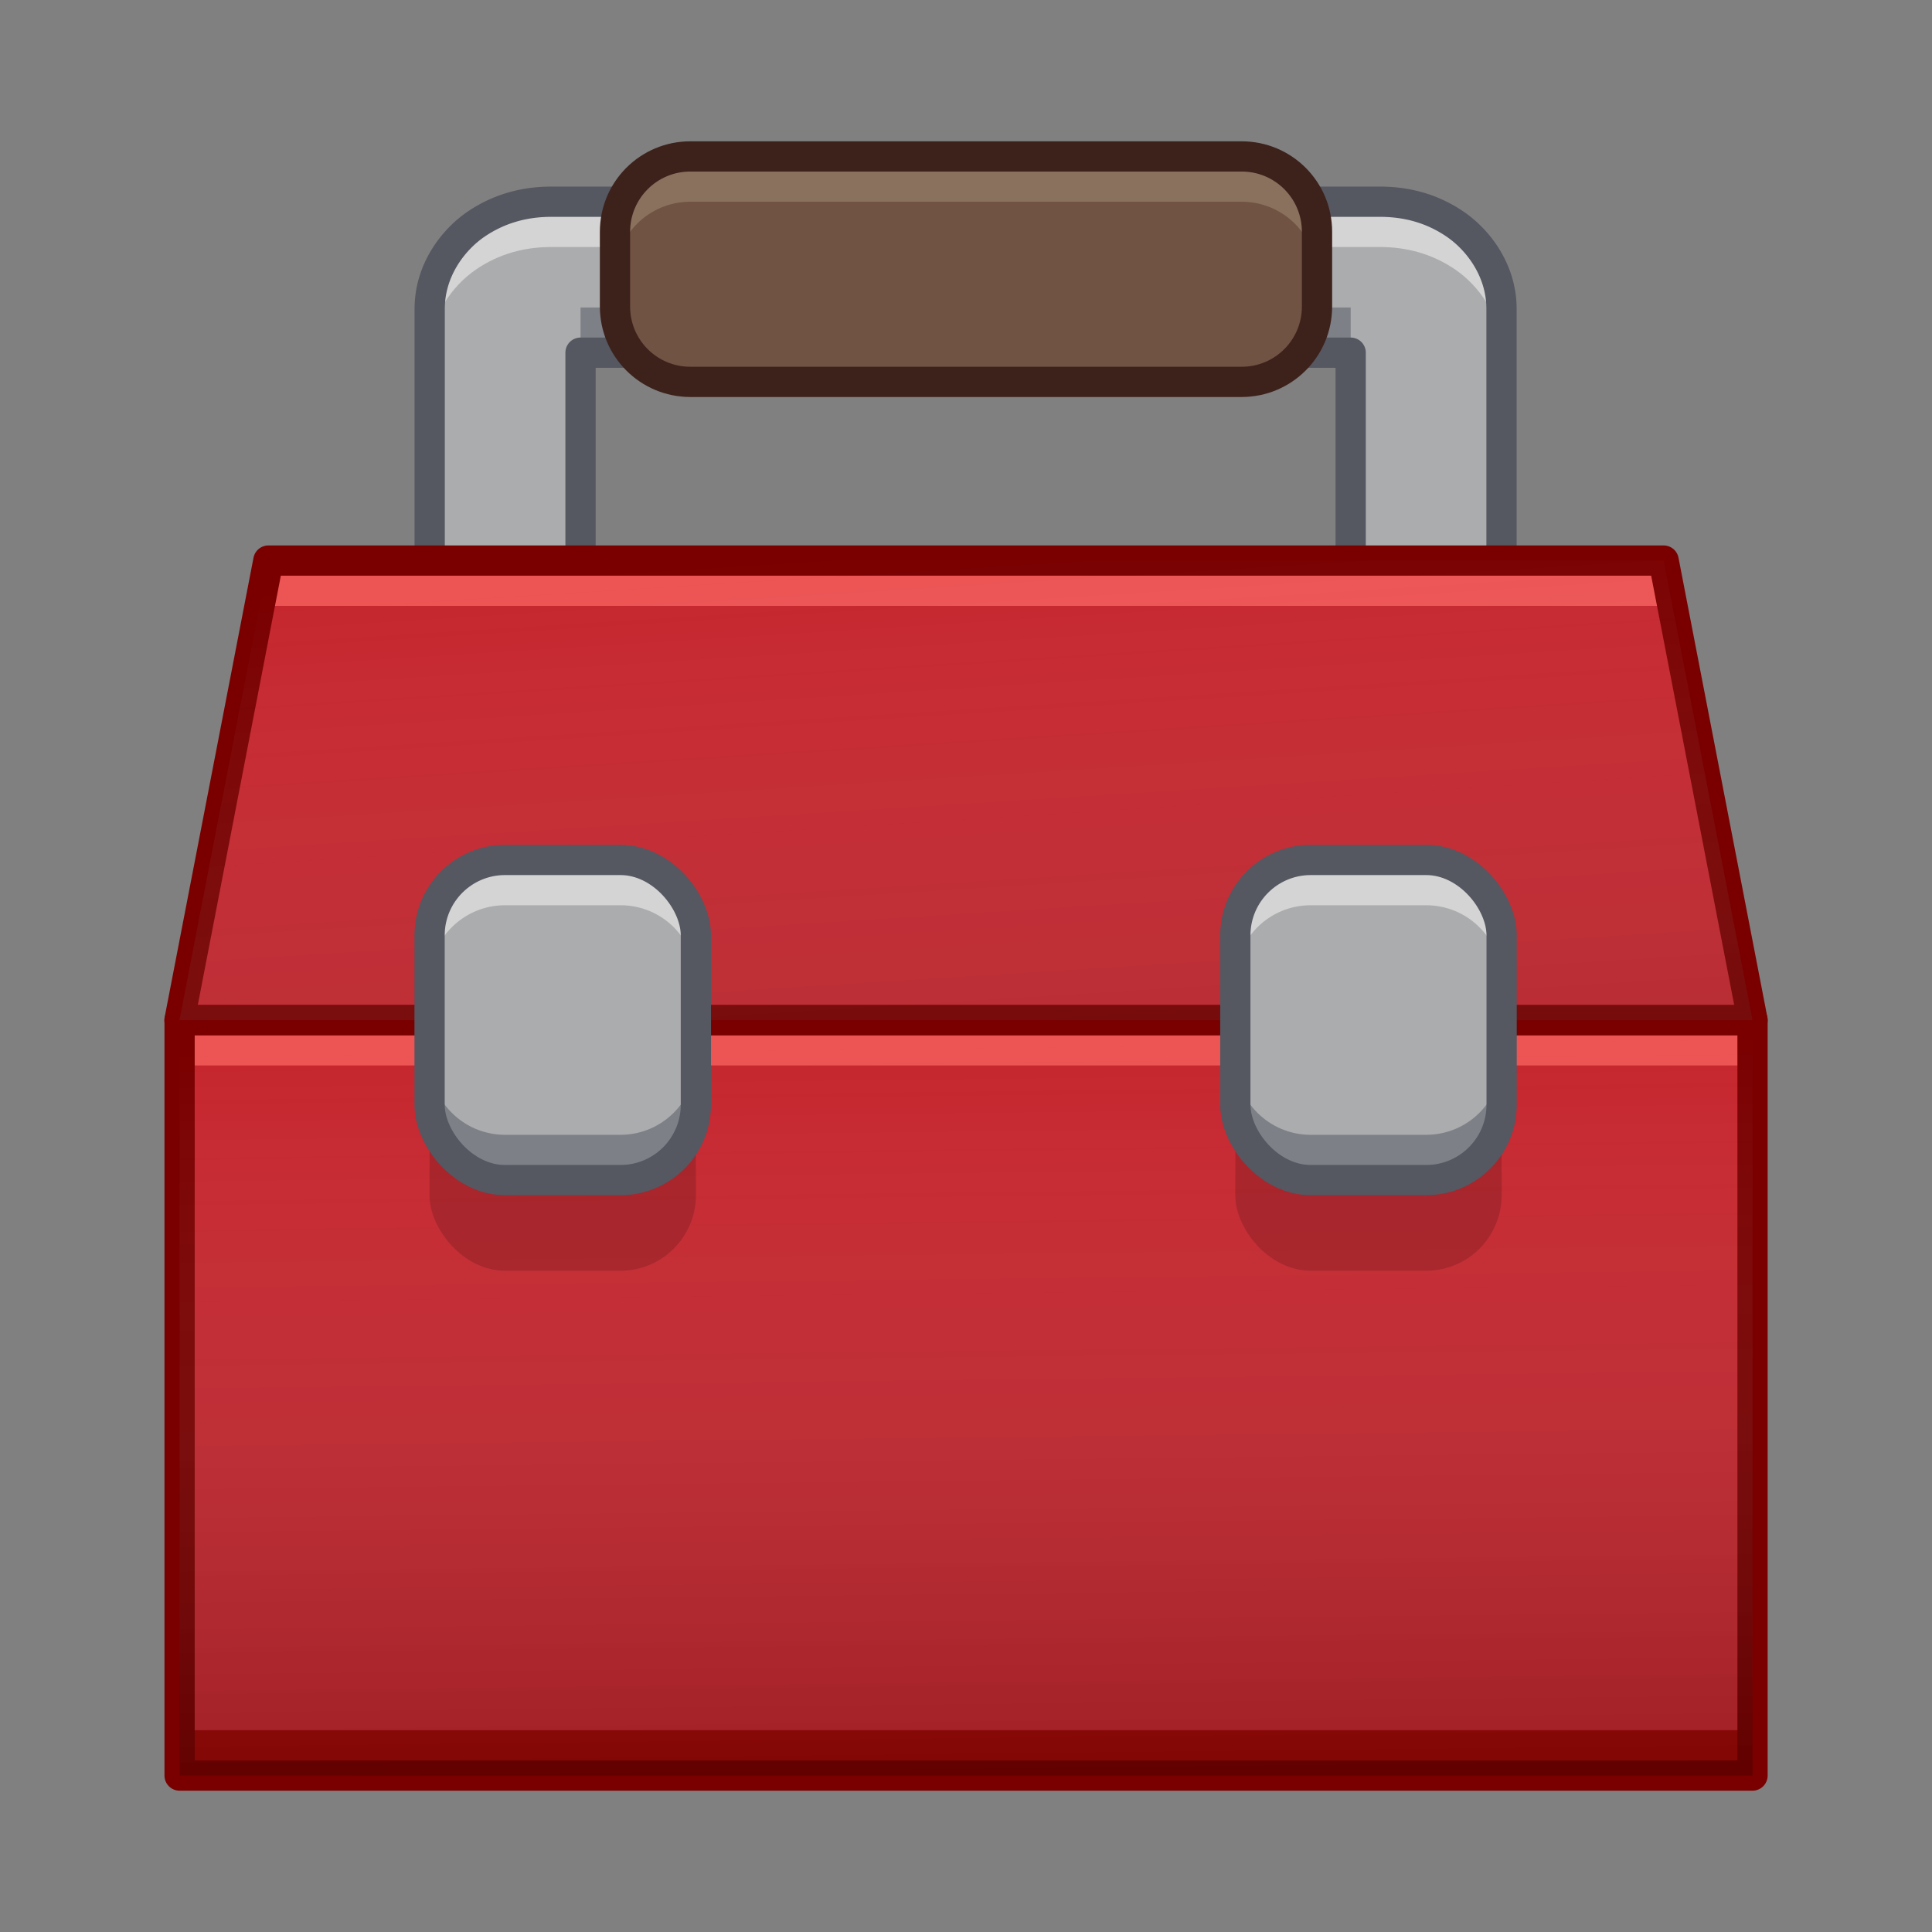 <?xml version="1.0" encoding="UTF-8" standalone="no"?>
<svg
   xmlns:dc="http://purl.org/dc/elements/1.1/"
   xmlns:cc="http://creativecommons.org/ns#"
   xmlns:rdf="http://www.w3.org/1999/02/22-rdf-syntax-ns#"
   xmlns:svg="http://www.w3.org/2000/svg"
   xmlns="http://www.w3.org/2000/svg"
   xmlns:xlink="http://www.w3.org/1999/xlink"
   xmlns:sodipodi="http://sodipodi.sourceforge.net/DTD/sodipodi-0.dtd"
   xmlns:inkscape="http://www.inkscape.org/namespaces/inkscape"
   sodipodi:docname="preferences-tools.svg"
   inkscape:version="1.0 (4035a4fb49, 2020-05-01)"
   id="svg8"
   version="1.1"
   viewBox="0 0 16.933 16.933"
   height="64"
   width="64">
  <rect x="0" y="0" width="16.933" height="16.933" fill="#808080" stroke="none"/>
  <defs
     id="defs2">
    <linearGradient
       inkscape:collect="always"
       id="linearGradient1203">
      <stop
         style="stop-color:#000000;stop-opacity:0.2"
         offset="0"
         id="stop1199" />
      <stop
         style="stop-color:#ffffff;stop-opacity:0"
         offset="1"
         id="stop1201" />
    </linearGradient>
    <linearGradient
       id="linearGradient1178"
       inkscape:collect="always">
      <stop
         id="stop1174"
         offset="0"
         style="stop-color:#000000;stop-opacity:0.2" />
      <stop
         id="stop1176"
         offset="1"
         style="stop-color:#ffffff;stop-opacity:0" />
    </linearGradient>
    <linearGradient
       id="linearGradient1403"
       inkscape:collect="always">
      <stop
         id="stop1399"
         offset="0"
         style="stop-color:#ed5353;stop-opacity:1;" />
      <stop
         style="stop-color:#e54a4c;stop-opacity:1;"
         offset="0.603"
         id="stop1475" />
      <stop
         id="stop1401"
         offset="1"
         style="stop-color:#c6262e;stop-opacity:1" />
    </linearGradient>
    <linearGradient
       id="linearGradient1393"
       inkscape:collect="always">
      <stop
         id="stop1389"
         offset="0"
         style="stop-color:#d4d4d4;stop-opacity:1" />
      <stop
         style="stop-color:#cdcdcd;stop-opacity:0.992;"
         offset="0.527"
         id="stop1473" />
      <stop
         id="stop1391"
         offset="1"
         style="stop-color:#abacae;stop-opacity:0.96" />
    </linearGradient>
    <inkscape:path-effect
       min_radius="5"
       phi="5"
       teeth="5"
       lpeversion="1"
       is_visible="true"
       id="path-effect1214"
       effect="gears" />
    <linearGradient
       id="linearGradient1173"
       inkscape:collect="always">
      <stop
         id="stop1169"
         offset="0"
         style="stop-color:#d4d4d4;stop-opacity:1" />
      <stop
         id="stop1171"
         offset="1"
         style="stop-color:#fafafa;stop-opacity:1" />
    </linearGradient>
    <linearGradient
       id="linearGradient1040"
       inkscape:collect="always">
      <stop
         id="stop1036"
         offset="0"
         style="stop-color:#000000;stop-opacity:0.1" />
      <stop
         id="stop1038"
         offset="1"
         style="stop-color:#ffffff;stop-opacity:0.2" />
    </linearGradient>
    <linearGradient
       inkscape:collect="always"
       id="linearGradient889">
      <stop
         style="stop-color:#0d52bf;stop-opacity:1"
         offset="0"
         id="stop885" />
      <stop
         style="stop-color:#3689e6;stop-opacity:0.99"
         offset="1"
         id="stop887" />
    </linearGradient>
    <linearGradient
       inkscape:collect="always"
       id="linearGradient881">
      <stop
         style="stop-color:#3a9104;stop-opacity:1"
         offset="0"
         id="stop877" />
      <stop
         style="stop-color:#68b723;stop-opacity:1"
         offset="1"
         id="stop879" />
    </linearGradient>
    <linearGradient
       inkscape:collect="always"
       id="linearGradient873">
      <stop
         style="stop-color:#d48e15;stop-opacity:1"
         offset="0"
         id="stop869" />
      <stop
         style="stop-color:#f9c440;stop-opacity:1"
         offset="1"
         id="stop871" />
    </linearGradient>
    <linearGradient
       gradientTransform="matrix(0.898,0,0,0.698,0.86,28.178)"
       inkscape:collect="always"
       xlink:href="#linearGradient873"
       id="linearGradient875"
       x1="8.345"
       y1="299.266"
       x2="8.438"
       y2="291.732"
       gradientUnits="userSpaceOnUse" />
    <linearGradient
       gradientTransform="matrix(0.898,0,0,0.698,0.86,28.178)"
       inkscape:collect="always"
       xlink:href="#linearGradient881"
       id="linearGradient883"
       x1="8.118"
       y1="293.592"
       x2="8.185"
       y2="287.395"
       gradientUnits="userSpaceOnUse" />
    <linearGradient
       gradientTransform="matrix(0.898,0,0,0.698,0.86,28.178)"
       inkscape:collect="always"
       xlink:href="#linearGradient889"
       id="linearGradient891"
       x1="8.386"
       y1="291.655"
       x2="8.335"
       y2="283.018"
       gradientUnits="userSpaceOnUse" />
    <linearGradient
       gradientTransform="matrix(3.78,0,0,3.78,0,-1058.52)"
       y2="280.86"
       x2="8.319"
       y1="296.206"
       x1="8.345"
       gradientUnits="userSpaceOnUse"
       id="linearGradient1033"
       xlink:href="#linearGradient1040"
       inkscape:collect="always" />
    <linearGradient
       gradientTransform="translate(-18.246,5.15)"
       gradientUnits="userSpaceOnUse"
       y2="280.86"
       x2="8.575"
       y1="298.97"
       x1="8.693"
       id="linearGradient1175"
       xlink:href="#linearGradient1173"
       inkscape:collect="always" />
    <linearGradient
       inkscape:collect="always"
       id="linearGradient971">
      <stop
         style="stop-color:#a3907c;stop-opacity:1;"
         offset="0"
         id="stop967" />
      <stop
         id="stop975"
         offset="0.461"
         style="stop-color:#9f8c78;stop-opacity:1;" />
      <stop
         style="stop-color:#8a715e;stop-opacity:1"
         offset="1"
         id="stop969" />
    </linearGradient>
    <inkscape:path-effect
       hide_knots="false"
       only_selected="false"
       apply_with_radius="true"
       apply_no_radius="true"
       use_knot_distance="true"
       flexible="false"
       chamfer_steps="1"
       radius="0"
       mode="F"
       method="auto"
       unit="px"
       satellites_param="F,0,0,1,0,0,0,1 @ F,0,0,1,0,0,0,1 @ F,0,0,1,0,0,0,1"
       lpeversion="1"
       is_visible="true"
       id="path-effect938"
       effect="fillet_chamfer" />
    <inkscape:path-effect
       hide_knots="false"
       only_selected="false"
       apply_with_radius="true"
       apply_no_radius="true"
       use_knot_distance="true"
       flexible="false"
       chamfer_steps="1"
       radius="0"
       mode="F"
       method="auto"
       unit="px"
       satellites_param="F,0,0,1,0,0,0,1 @ F,0,0,1,0,0,0,1 @ F,0,0,1,0,0,0,1"
       lpeversion="1"
       is_visible="true"
       id="path-effect895"
       effect="fillet_chamfer" />
    <inkscape:path-effect
       effect="fillet_chamfer"
       id="path-effect935"
       is_visible="true"
       lpeversion="1"
       satellites_param="F,0,0,1,0,0,0,1 @ F,0,0,1,0,0,0,1 @ F,0,0,1,0,0,0,1"
       unit="px"
       method="auto"
       mode="F"
       radius="0"
       chamfer_steps="1"
       flexible="false"
       use_knot_distance="true"
       apply_no_radius="true"
       apply_with_radius="true"
       only_selected="false"
       hide_knots="false" />
    <inkscape:path-effect
       effect="fillet_chamfer"
       id="path-effect951"
       is_visible="true"
       lpeversion="1"
       satellites_param="F,0,0,1,0,0,0,1 @ F,0,0,1,0,0,0,1 @ F,0,0,1,0,0,0,1"
       unit="px"
       method="auto"
       mode="F"
       radius="0"
       chamfer_steps="1"
       flexible="false"
       use_knot_distance="true"
       apply_no_radius="true"
       apply_with_radius="true"
       only_selected="false"
       hide_knots="false" />
    <linearGradient
       inkscape:collect="always"
       id="linearGradient870-3">
      <stop
         style="stop-color:#f9c440;stop-opacity:1;"
         offset="0"
         id="stop866" />
      <stop
         id="stop874"
         offset="0.465"
         style="stop-color:#f1b937;stop-opacity:1;" />
      <stop
         style="stop-color:#d48e15;stop-opacity:1"
         offset="1"
         id="stop868" />
    </linearGradient>
    <inkscape:path-effect
       effect="fillet_chamfer"
       id="path-effect860"
       is_visible="true"
       lpeversion="1"
       satellites_param="F,0,0,1,0,0.619,0,1 @ F,0,0,1,0,0,0,1 @ F,0,0,1,0,0,0,1"
       unit="px"
       method="auto"
       mode="F"
       radius="0"
       chamfer_steps="1"
       flexible="false"
       use_knot_distance="true"
       apply_no_radius="true"
       apply_with_radius="true"
       only_selected="false"
       hide_knots="false" />
    <inkscape:path-effect
       effect="fillet_chamfer"
       id="path-effect852"
       is_visible="true"
       lpeversion="1"
       satellites_param="F,0,0,1,0,0,0,1 @ F,0,0,1,0,0.62,0,1 @ F,0,0,1,0,0,0,1"
       unit="px"
       method="auto"
       mode="F"
       radius="0"
       chamfer_steps="1"
       flexible="false"
       use_knot_distance="true"
       apply_no_radius="true"
       apply_with_radius="true"
       only_selected="false"
       hide_knots="false" />
    <inkscape:path-effect
       effect="fillet_chamfer"
       id="path-effect1004"
       is_visible="true"
       lpeversion="1"
       satellites_param="F,0,0,1,0,0,0,1 @ F,0,0,1,0,0.62,0,1 @ F,0,0,1,0,0,0,1"
       unit="px"
       method="auto"
       mode="F"
       radius="0"
       chamfer_steps="1"
       flexible="false"
       use_knot_distance="true"
       apply_no_radius="true"
       apply_with_radius="true"
       only_selected="false"
       hide_knots="false" />
    <inkscape:path-effect
       effect="fillet_chamfer"
       id="path-effect995"
       is_visible="true"
       lpeversion="1"
       satellites_param="F,0,0,1,0,0,0,1 @ F,0,0,1,0,0.62,0,1 @ F,0,0,1,0,0,0,1"
       unit="px"
       method="auto"
       mode="F"
       radius="0"
       chamfer_steps="1"
       flexible="false"
       use_knot_distance="true"
       apply_no_radius="true"
       apply_with_radius="true"
       only_selected="false"
       hide_knots="false" />
    <inkscape:path-effect
       effect="fillet_chamfer"
       id="path-effect987"
       is_visible="true"
       lpeversion="1"
       satellites_param="F,0,0,1,0,0.619,0,1 @ F,0,0,1,0,0,0,1 @ F,0,0,1,0,0,0,1"
       unit="px"
       method="auto"
       mode="F"
       radius="0"
       chamfer_steps="1"
       flexible="false"
       use_knot_distance="true"
       apply_no_radius="true"
       apply_with_radius="true"
       only_selected="false"
       hide_knots="false" />
    <inkscape:path-effect
       hide_knots="false"
       only_selected="false"
       apply_with_radius="true"
       apply_no_radius="true"
       use_knot_distance="true"
       flexible="false"
       chamfer_steps="1"
       radius="0"
       mode="F"
       method="auto"
       unit="px"
       satellites_param="F,0,0,1,0,0,0,1 @ F,0,0,1,0,0,0,1 @ F,0,0,1,0,0,0,1"
       lpeversion="1"
       is_visible="true"
       id="path-effect16"
       effect="fillet_chamfer" />
    <inkscape:path-effect
       hide_knots="false"
       only_selected="false"
       apply_with_radius="true"
       apply_no_radius="true"
       use_knot_distance="true"
       flexible="false"
       chamfer_steps="1"
       radius="0"
       mode="F"
       method="auto"
       unit="px"
       satellites_param="F,0,0,1,0,0,0,1 @ F,0,0,1,0,0.62,0,1 @ F,0,0,1,0,0,0,1"
       lpeversion="1"
       is_visible="true"
       id="path-effect933"
       effect="fillet_chamfer" />
    <linearGradient
       gradientTransform="matrix(0.361,0,0,0.361,-30.896,245.194)"
       inkscape:collect="always"
       xlink:href="#linearGradient971"
       id="linearGradient973"
       x1="4.194"
       y1="14.138"
       x2="18.11"
       y2="27.965"
       gradientUnits="userSpaceOnUse" />
    <linearGradient
       gradientTransform="matrix(0.964,0.964,-0.964,0.964,245.586,-40.682)"
       gradientUnits="userSpaceOnUse"
       y2="283.626"
       x2="13.453"
       y1="283.626"
       x1="8.26"
       id="linearGradient1405"
       xlink:href="#linearGradient1403"
       inkscape:collect="always" />
    <linearGradient
       y2="-2.091"
       x2="7.807"
       y1="-2.058"
       x1="1.942"
       gradientTransform="matrix(0.983,0.983,-1.365,1.365,-29.765,246.786)"
       gradientUnits="userSpaceOnUse"
       id="linearGradient1407"
       xlink:href="#linearGradient870-3"
       inkscape:collect="always" />
    <linearGradient
       gradientTransform="translate(-30.427,-40.726)"
       gradientUnits="userSpaceOnUse"
       y2="288.903"
       x2="14.119"
       y1="283.224"
       x1="7.77"
       id="linearGradient1469"
       xlink:href="#linearGradient1393"
       inkscape:collect="always" />
    <linearGradient
       inkscape:collect="always"
       id="linearGradient2963">
      <stop
         style="stop-color:#000000;stop-opacity:0.2"
         offset="0"
         id="stop2959" />
      <stop
         style="stop-color:#000000;stop-opacity:0"
         offset="1"
         id="stop2961" />
    </linearGradient>
    <linearGradient
       id="linearGradient2909-6"
       inkscape:collect="always">
      <stop
         id="stop2905"
         offset="0"
         style="stop-color:#715344;stop-opacity:1;" />
      <stop
         id="stop2907"
         offset="1"
         style="stop-color:#57392d;stop-opacity:1" />
    </linearGradient>
    <linearGradient
       id="linearGradient2889"
       inkscape:collect="always">
      <stop
         id="stop2885"
         offset="0"
         style="stop-color:#485a6c;stop-opacity:1;" />
      <stop
         id="stop2887"
         offset="1"
         style="stop-color:#273445;stop-opacity:1" />
    </linearGradient>
    <linearGradient
       id="linearGradient2873"
       inkscape:collect="always">
      <stop
         id="stop2869"
         offset="0"
         style="stop-color:#667885;stop-opacity:1;" />
      <stop
         id="stop2871"
         offset="1"
         style="stop-color:#273445;stop-opacity:1" />
    </linearGradient>
    <linearGradient
       gradientTransform="matrix(0.265,0,0,0.265,-22.365,280.205)"
       gradientUnits="userSpaceOnUse"
       y2="61"
       x2="30.958"
       y1="18.922"
       x1="31.662"
       id="linearGradient2875"
       xlink:href="#linearGradient2873"
       inkscape:collect="always" />
    <linearGradient
       gradientTransform="translate(-22.35,0.138)"
       gradientUnits="userSpaceOnUse"
       y2="296.206"
       x2="14.77"
       y1="285.207"
       x1="14.82"
       id="linearGradient2883"
       xlink:href="#linearGradient2873"
       inkscape:collect="always" />
    <linearGradient
       gradientTransform="translate(-22.357,0.138)"
       gradientUnits="userSpaceOnUse"
       y2="292.189"
       x2="12.283"
       y1="285.975"
       x1="12.3"
       id="linearGradient2891"
       xlink:href="#linearGradient2889"
       inkscape:collect="always" />
    <linearGradient
       gradientTransform="translate(-22.357,0.138)"
       gradientUnits="userSpaceOnUse"
       y2="305.867"
       x2="8.286"
       y1="290.585"
       x1="8.361"
       id="linearGradient2911"
       xlink:href="#linearGradient2909-6"
       inkscape:collect="always" />
    <linearGradient
       gradientTransform="translate(19.265,19.683)"
       y2="285.073"
       x2="8.558"
       y1="299.155"
       x1="8.425"
       gradientUnits="userSpaceOnUse"
       id="linearGradient2924"
       xlink:href="#linearGradient1040"
       inkscape:collect="always" />
    <linearGradient
       gradientTransform="translate(-22.357,0.138)"
       y2="303.047"
       x2="8.269"
       y1="290.585"
       x1="8.361"
       gradientUnits="userSpaceOnUse"
       id="linearGradient2952"
       xlink:href="#linearGradient2963"
       inkscape:collect="always" />
    <linearGradient
       gradientTransform="translate(28.042,-17.579)"
       inkscape:collect="always"
       xlink:href="#linearGradient1178"
       id="linearGradient1172"
       x1="10.101"
       y1="299.771"
       x2="9.95"
       y2="288.784"
       gradientUnits="userSpaceOnUse" />
    <linearGradient
       inkscape:collect="always"
       xlink:href="#linearGradient1015"
       id="linearGradient1017"
       x1="9.041"
       y1="277.03"
       x2="9.041"
       y2="297.074"
       gradientUnits="userSpaceOnUse"
       gradientTransform="matrix(0.898,0,0,0.898,10.489,50.61)" />
    <linearGradient
       inkscape:collect="always"
       id="linearGradient1015">
      <stop
         style="stop-color:#4d4d4d;stop-opacity:1"
         offset="0"
         id="stop1011" />
      <stop
         style="stop-color:#333333;stop-opacity:1"
         offset="1"
         id="stop1013" />
    </linearGradient>
    <linearGradient
       gradientTransform="matrix(1,0,0,0.892,0,31.42)"
       gradientUnits="userSpaceOnUse"
       y2="288.982"
       x2="8.467"
       y1="296.206"
       x1="8.556"
       id="linearGradient1185"
       xlink:href="#linearGradient1178"
       inkscape:collect="always" />
    <linearGradient
       gradientTransform="translate(0,0.224)"
       gradientUnits="userSpaceOnUse"
       y2="284.615"
       x2="8.463"
       y1="291.61"
       x1="8.901"
       id="linearGradient1197"
       xlink:href="#linearGradient1203"
       inkscape:collect="always" />
    <linearGradient
       gradientTransform="translate(0,-38.573)"
       gradientUnits="userSpaceOnUse"
       y2="280.842"
       x2="9.864"
       y1="299.646"
       x1="10.101"
       id="linearGradient1733"
       xlink:href="#linearGradient1173"
       inkscape:collect="always" />
  </defs>
  <sodipodi:namedview
     inkscape:snap-nodes="true"
     inkscape:snap-to-guides="true"
     inkscape:object-paths="true"
     inkscape:snap-intersection-paths="true"
     inkscape:bbox-nodes="true"
     inkscape:snap-bbox-edge-midpoints="true"
     inkscape:snap-bbox-midpoints="true"
     inkscape:snap-bbox="false"
     inkscape:snap-smooth-nodes="true"
     id="base"
     pagecolor="#ffffff"
     bordercolor="#666666"
     borderopacity="1.0"
     inkscape:pageopacity="0.0"
     inkscape:pageshadow="2"
     inkscape:zoom="5.6"
     inkscape:cx="37.591735"
     inkscape:cy="138.49974"
     inkscape:document-units="px"
     inkscape:current-layer="layer1"
     inkscape:document-rotation="0"
     showgrid="true"
     units="px"
     showguides="true"
     inkscape:guide-bbox="true"
     inkscape:lockguides="true"
     inkscape:snap-grids="false"
     inkscape:object-nodes="true"
     inkscape:snap-center="true"
     inkscape:snap-object-midpoints="false">
    <inkscape:grid
       type="xygrid"
       id="grid833" />
    <sodipodi:guide
       inkscape:locked="true"
       id="guide1109"
       orientation="1,0"
       position="1.573,-8.457" />
    <sodipodi:guide
       inkscape:locked="true"
       id="guide1111"
       orientation="1,0"
       position="15.36,-6.993" />
    <sodipodi:guide
       inkscape:locked="true"
       id="guide1113"
       orientation="1,0"
       position="3.765,-9.807" />
    <sodipodi:guide
       inkscape:locked="true"
       id="guide1115"
       orientation="1,0"
       position="13.161,-10.022" />
  </sodipodi:namedview>
  <g
     style="display:inline"
     inkscape:label="Layer 1"
     inkscape:groupmode="layer"
     id="layer1"
     transform="translate(0,-280.067)">
    <path
       id="rect1065"
       style="fill:none;fill-opacity:1;stroke:#abacae;stroke-width:1.323;stroke-linecap:round;stroke-linejoin:round;stroke-miterlimit:4;stroke-dasharray:none;stroke-opacity:1"
       d="m 4.427,286.254 v -3.48 c 0,-0.153 0.181,-0.277 0.406,-0.277 l 7.261,9e-5 c 0.225,0 0.406,0.123 0.406,0.277 v 3.48"
       sodipodi:nodetypes="cssssc" />
    <path
       d="m -15.734,241.581 c -0.432,-0.432 -0.93,-0.801 -1.446,-1.059 -1.033,-0.517 -1.987,-0.517 -2.503,-0.001 l -2.087,2.087 c 0.516,-0.516 1.47,-0.515 2.503,10e-4 1.033,0.517 1.987,1.471 2.504,2.504 0.517,1.033 0.518,1.987 0.002,2.503 l 2.087,-2.087 c 0.516,-0.516 0.515,-1.47 -0.002,-2.503 -0.258,-0.516 -0.626,-1.013 -1.059,-1.445 z"
       style="opacity:0.998;fill:url(#linearGradient1405);fill-opacity:1;stroke:none;stroke-width:0.265;stroke-linecap:round;stroke-linejoin:round;stroke-miterlimit:4;stroke-dasharray:none;stroke-opacity:1"
       id="path1397"
       sodipodi:nodetypes="scsccccscs" />
    <path
       sodipodi:nodetypes="sccccccccs"
       d="m -17.821,243.668 c -0.432,-0.432 -0.929,-0.801 -1.446,-1.059 -1.033,-0.517 -1.987,-0.517 -2.503,-10e-4 l -1.305,1.305 c 0.516,-0.516 1.47,-0.515 2.503,0.001 1.033,0.517 1.987,1.471 2.504,2.504 0.517,1.033 0.518,1.987 0.002,2.503 l 1.305,-1.305 c 0.516,-0.516 0.515,-1.47 -0.002,-2.503 -0.258,-0.516 -0.626,-1.013 -1.059,-1.445 z"
       style="opacity:0.998;fill:url(#linearGradient1469);fill-opacity:1;stroke:none;stroke-width:0.265;stroke-linecap:round;stroke-linejoin:round;stroke-miterlimit:4;stroke-dasharray:none;stroke-opacity:1"
       id="rect1366" />
    <path
       sodipodi:nodetypes="sccccccccs"
       d="m -18.625,240.134 c -0.432,-2e-4 -0.8,0.129 -1.058,0.387 l -2.087,2.087 c 0.256,-0.256 0.62,-0.384 1.047,-0.386 l 1.37,-1.37 c 0.516,-0.516 1.47,-0.516 2.503,0.001 0.45,0.225 0.883,0.537 1.274,0.9 -0.053,-0.057 -0.104,-0.116 -0.159,-0.172 -0.432,-0.432 -0.93,-0.8 -1.446,-1.059 -0.516,-0.258 -1.013,-0.388 -1.445,-0.388 z"
       style="opacity:0.998;fill:#ff8c82;fill-opacity:1;stroke:none;stroke-width:0.265;stroke-linecap:round;stroke-linejoin:round;stroke-miterlimit:4;stroke-dasharray:none;stroke-opacity:1"
       id="path1026" />
    <path
       sodipodi:nodetypes="cccccccsc"
       d="m -15.906,241.422 c 0.362,0.391 0.674,0.823 0.9,1.274 0.517,1.033 0.517,1.987 10e-4,2.503 l -1.37,1.37 c -0.002,0.427 -0.13,0.791 -0.386,1.047 l 2.087,-2.087 c 0.516,-0.516 0.516,-1.47 -0.001,-2.503 -0.258,-0.516 -0.626,-1.013 -1.059,-1.445 -0.055,-0.055 -0.114,-0.106 -0.172,-0.159 z"
       style="opacity:0.998;fill:#a10705;fill-opacity:1;stroke:none;stroke-width:0.265;stroke-linecap:round;stroke-linejoin:round;stroke-miterlimit:4;stroke-dasharray:none;stroke-opacity:1"
       id="path1035" />
    <path
       d="m -15.734,241.581 c -0.432,-0.432 -0.93,-0.801 -1.446,-1.059 -1.033,-0.517 -1.987,-0.517 -2.503,-0.001 l -2.087,2.087 c 0.516,-0.516 1.47,-0.515 2.503,10e-4 1.033,0.517 1.987,1.471 2.504,2.504 0.517,1.033 0.518,1.987 0.002,2.503 l 2.087,-2.087 c 0.516,-0.516 0.515,-1.47 -0.002,-2.503 -0.258,-0.516 -0.626,-1.013 -1.059,-1.445 z"
       style="opacity:0.998;fill:none;fill-opacity:0.992;stroke:#7a0000;stroke-width:0.265;stroke-linecap:round;stroke-linejoin:round;stroke-miterlimit:4;stroke-dasharray:none;stroke-opacity:1"
       id="path1383"
       sodipodi:nodetypes="scsccccscs" />
    <path
       sodipodi:nodetypes="scccccccccs"
       d="m -20.712,242.221 c -0.432,-1.9e-4 -0.799,0.129 -1.057,0.387 l -1.305,1.305 c 0.256,-0.256 0.62,-0.383 1.047,-0.386 l 0.589,-0.589 c 0.516,-0.516 1.47,-0.516 2.503,0.001 0.45,0.225 0.883,0.538 1.274,0.9 -0.053,-0.057 -0.104,-0.116 -0.159,-0.172 v -5.3e-4 c -0.432,-0.432 -0.929,-0.8 -1.446,-1.059 -0.516,-0.258 -1.013,-0.388 -1.445,-0.388 z"
       style="opacity:0.998;fill:#fafafa;fill-opacity:1;stroke:none;stroke-width:0.265;stroke-linecap:round;stroke-linejoin:round;stroke-miterlimit:4;stroke-dasharray:none;stroke-opacity:1"
       id="path1017" />
    <path
       sodipodi:nodetypes="cccccccccc"
       d="m -17.994,243.507 c 0.363,0.391 0.675,0.825 0.901,1.276 0.517,1.033 0.517,1.986 0.002,2.502 l -0.589,0.589 c -0.002,0.427 -0.129,0.791 -0.385,1.047 l 1.305,-1.305 c 0.516,-0.516 0.515,-1.469 -0.002,-2.502 -0.258,-0.516 -0.626,-1.013 -1.058,-1.445 v -5.3e-4 c -0.056,-0.056 -0.115,-0.107 -0.173,-0.161 z"
       style="opacity:0.998;fill:#7e8087;fill-opacity:1;stroke:none;stroke-width:0.265;stroke-linecap:round;stroke-linejoin:round;stroke-miterlimit:4;stroke-dasharray:none;stroke-opacity:1"
       id="path1037" />
    <path
       id="path1385"
       style="opacity:0.998;fill:none;fill-opacity:1;stroke:#555761;stroke-width:0.265;stroke-linecap:round;stroke-linejoin:round;stroke-miterlimit:4;stroke-dasharray:none;stroke-opacity:1"
       d="m -17.821,243.668 c -0.432,-0.432 -0.929,-0.801 -1.446,-1.059 -1.033,-0.517 -1.987,-0.517 -2.503,-10e-4 l -1.305,1.305 c 0.516,-0.516 1.47,-0.515 2.503,0.001 1.033,0.517 1.987,1.471 2.504,2.504 0.517,1.033 0.518,1.987 0.002,2.503 l 1.305,-1.305 c 0.516,-0.516 0.515,-1.47 -0.002,-2.503 -0.258,-0.516 -0.626,-1.013 -1.059,-1.445 z"
       sodipodi:nodetypes="sccccccccs" />
    <rect
       style="fill:url(#linearGradient875);fill-opacity:1;stroke:none;stroke-width:0.265;stroke-linecap:round;stroke-linejoin:round"
       id="rect849"
       width="13.786"
       height="3.051"
       x="1.574"
       y="231.908" />
    <rect
       style="fill:#ffe16b;fill-opacity:1;stroke:none;stroke-width:0.265;stroke-linecap:round;stroke-linejoin:round;stroke-opacity:1"
       id="rect899"
       width="1.323"
       height="2.444"
       x="9.691"
       y="232.212"
       ry="0.468"
       rx="0.468" />
    <path
       d="m 1.574,234.59 v 0.369 H 15.36 v -0.369 z"
       style="fill:#d48e15;fill-opacity:1;stroke:none;stroke-width:0.265;stroke-linecap:round;stroke-linejoin:round"
       id="rect2597" />
    <rect
       y="231.908"
       x="1.574"
       height="3.051"
       width="13.786"
       id="rect905"
       style="fill:none;fill-opacity:1;stroke:#ad5f00;stroke-width:0.265;stroke-linecap:round;stroke-linejoin:round;stroke-opacity:1" />
    <rect
       rx="0.468"
       ry="0.468"
       y="232.212"
       x="9.691"
       height="2.444"
       width="1.323"
       id="rect913"
       style="fill:none;fill-opacity:1;stroke:#ad5f00;stroke-width:0.265;stroke-linecap:round;stroke-linejoin:round;stroke-opacity:1" />
    <rect
       y="228.857"
       x="1.574"
       height="3.051"
       width="13.786"
       id="rect847"
       style="fill:url(#linearGradient883);fill-opacity:1;stroke:none;stroke-width:0.265;stroke-linecap:round;stroke-linejoin:round" />
    <rect
       rx="0.468"
       ry="0.468"
       y="229.161"
       x="3.765"
       height="2.444"
       width="1.323"
       id="rect897"
       style="fill:#9bdb4d;fill-opacity:1;stroke:none;stroke-width:0.265;stroke-linecap:round;stroke-linejoin:round;stroke-opacity:1" />
    <path
       d="m 1.574,231.539 v 0.369 H 15.36 v -0.369 z"
       style="fill:#3a9104;fill-opacity:1;stroke:none;stroke-width:0.265;stroke-linecap:round;stroke-linejoin:round"
       id="rect2608" />
    <rect
       style="fill:none;fill-opacity:1;stroke:#206b00;stroke-width:0.265;stroke-linecap:round;stroke-linejoin:round;stroke-opacity:1"
       id="rect903"
       width="13.786"
       height="3.051"
       x="1.574"
       y="228.857" />
    <rect
       style="fill:none;fill-opacity:1;stroke:#206b00;stroke-width:0.265;stroke-linecap:round;stroke-linejoin:round;stroke-opacity:1"
       id="rect911"
       width="1.323"
       height="2.444"
       x="3.765"
       y="229.161"
       ry="0.468"
       rx="0.468" />
    <rect
       style="fill:url(#linearGradient891);fill-opacity:1;stroke:none;stroke-width:0.265;stroke-linecap:round;stroke-linejoin:round"
       id="rect843"
       width="13.786"
       height="3.051"
       x="1.574"
       y="225.805" />
    <rect
       style="fill:#64baff;fill-opacity:1;stroke:none;stroke-width:0.265;stroke-linecap:round;stroke-linejoin:round;stroke-opacity:1"
       id="rect895"
       width="1.323"
       height="2.444"
       x="11.838"
       y="226.109"
       ry="0.468"
       rx="0.468" />
    <path
       d="m 1.574,228.487 v 0.369 H 15.36 v -0.369 z"
       style="fill:#0d52bf;fill-opacity:1;stroke:none;stroke-width:0.265;stroke-linecap:round;stroke-linejoin:round"
       id="rect2619" />
    <rect
       y="225.805"
       x="1.574"
       height="3.051"
       width="13.786"
       id="rect901"
       style="fill:none;fill-opacity:1;stroke:#002e99;stroke-width:0.265;stroke-linecap:round;stroke-linejoin:round;stroke-miterlimit:4;stroke-dasharray:none;stroke-opacity:1" />
    <rect
       rx="0.468"
       ry="0.468"
       y="226.109"
       x="11.838"
       height="2.444"
       width="1.323"
       id="rect909"
       style="fill:none;fill-opacity:1;stroke:#002e99;stroke-width:0.265;stroke-linecap:round;stroke-linejoin:round;stroke-opacity:1" />
    <rect
       y="223.573"
       x="1.574"
       height="2.232"
       width="13.786"
       id="rect845"
       style="fill:#d4d4d4;fill-opacity:1;stroke:none;stroke-width:0.265;stroke-linecap:round;stroke-linejoin:round" />
    <path
       d="m 1.574,225.276 v 0.529 H 15.36 v -0.529 z"
       style="fill:#7e8087;fill-opacity:1;stroke:none;stroke-width:0.265;stroke-linecap:round;stroke-linejoin:round"
       id="rect2637" />
    <rect
       style="fill:none;fill-opacity:1;stroke:#000000;stroke-width:0.265;stroke-linecap:round;stroke-linejoin:round;stroke-opacity:1"
       id="rect915"
       width="13.786"
       height="2.232"
       x="1.574"
       y="223.573" />
    <rect
       style="fill:#ed5353;fill-opacity:1;stroke:none;stroke-width:0.265;stroke-linecap:round;stroke-linejoin:round;stroke-opacity:1"
       id="rect893"
       width="2.038"
       height="11.387"
       x="6.014"
       y="223.573" />
    <path
       d="m 6.013,234.59 v 0.369 h 2.038 v -0.369 z"
       style="fill:#a10705;fill-opacity:1;stroke:none;stroke-width:0.265;stroke-linecap:round;stroke-linejoin:round;stroke-opacity:1"
       id="rect2630" />
    <rect
       y="223.573"
       x="6.014"
       height="11.387"
       width="2.038"
       id="rect907"
       style="fill:none;fill-opacity:1;stroke:#7a0000;stroke-width:0.265;stroke-linecap:round;stroke-linejoin:round;stroke-miterlimit:4;stroke-dasharray:none;stroke-opacity:1" />
    <path
       d="m -15.933,286.01 v 15.346 h 12.307 l 0.017,-9.706 h -5.638 l -0.017,-5.64 z"
       style="fill:url(#linearGradient1175);fill-opacity:1;stroke:none;stroke-width:0.265;stroke-linecap:round;stroke-linejoin:round"
       id="rect1167"
       sodipodi:nodetypes="ccccccc" />
    <path
       d="m -15.933,300.827 v 0.529 h 12.307 v -0.529 z"
       style="fill:#7e8087;fill-opacity:1;stroke:none;stroke-width:0.265;stroke-linecap:round;stroke-linejoin:round"
       id="path1530" />
    <path
       sodipodi:nodetypes="ccccccc"
       d="m -20.572,243.914 c -1.033,-0.517 -1.987,-0.517 -2.503,-0.001 l -5.781,5.781 5.009,5.009 5.781,-5.781 c 0.516,-0.516 0.515,-1.47 -0.002,-2.503 -0.517,-1.033 -1.471,-1.987 -2.504,-2.504 z"
       inkscape:transform-center-y="0.52909185"
       inkscape:transform-center-x="-9.679129"
       style="display:inline;fill:url(#linearGradient1407);fill-opacity:1;stroke:none;stroke-width:0.265;stroke-linecap:round;stroke-linejoin:round;stroke-miterlimit:4;stroke-dasharray:none;stroke-opacity:0.984"
       id="rect976" />
    <path
       sodipodi:nodetypes="cccc"
       id="path890"
       d="m -29.633,255.479 0.777,-5.786 5.009,5.009 z"
       style="display:inline;fill:#a3907c;fill-opacity:0.989;stroke:none;stroke-width:0.265px;stroke-linecap:butt;stroke-linejoin:miter;stroke-opacity:1"
       inkscape:original-d="m -29.633231,255.47929 0.777238,-5.78603 5.008785,5.00879 z"
       inkscape:path-effect="#path-effect935"
       inkscape:transform-center-x="-5.5242533"
       inkscape:transform-center-y="-1.2520994" />
    <path
       style="display:inline;fill:#a28f7c;fill-opacity:0.992;stroke:none;stroke-width:0.265;stroke-linecap:round;stroke-linejoin:round;stroke-miterlimit:4;stroke-dasharray:none;stroke-opacity:0.984"
       id="path942"
       sodipodi:type="arc"
       sodipodi:cx="-159.69725"
       sodipodi:cy="-196.96404"
       sodipodi:rx="3.5417447"
       sodipodi:ry="2.0421731"
       sodipodi:start="0"
       sodipodi:end="3.1415927"
       sodipodi:arc-type="slice"
       transform="rotate(-135)"
       inkscape:transform-center-y="-0.19316553"
       inkscape:transform-center-x="-5.2881937"
       d="m -156.156,-196.964 a 3.542,2.042 0 0 1 -1.771,1.769 3.542,2.042 0 0 1 -3.542,0 3.542,2.042 0 0 1 -1.771,-1.769 h 3.542 z" />
    <path
       inkscape:transform-center-y="-0.078291941"
       transform="rotate(-135)"
       sodipodi:arc-type="slice"
       sodipodi:end="3.1415927"
       sodipodi:start="0"
       sodipodi:ry="0.84261829"
       sodipodi:rx="1.4910848"
       sodipodi:cy="-199.65111"
       sodipodi:cx="-159.69727"
       sodipodi:type="arc"
       id="path913"
       style="display:inline;fill:#333333;fill-opacity:1;stroke:none;stroke-width:0.265;stroke-linecap:round;stroke-linejoin:round;stroke-miterlimit:4;stroke-dasharray:none;stroke-opacity:0.984"
       inkscape:transform-center-x="-2.3118257"
       d="m -158.206,-199.651 a 1.491,0.843 0 0 1 -0.746,0.73 1.491,0.843 0 0 1 -1.491,0 1.491,0.843 0 0 1 -0.746,-0.73 h 1.491 z" />
    <path
       style="fill:#333333;fill-opacity:1;stroke:none;stroke-width:0.265px;stroke-linecap:butt;stroke-linejoin:miter;stroke-opacity:1"
       d="m -27.197,255.152 -2.436,0.327 0.327,-2.436 z"
       id="path891"
       inkscape:transform-center-x="-2.4184548"
       inkscape:transform-center-y="-0.52706974" />
    <path
       d="m -22.017,243.526 c -0.432,-2e-4 -0.8,0.129 -1.058,0.387 l -5.781,5.781 0.331,0.331 5.781,-5.781 c 0.516,-0.516 1.47,-0.516 2.503,0.001 v 5.2e-4 c 0.45,0.225 0.883,0.537 1.274,0.899 -0.468,-0.505 -1.022,-0.938 -1.605,-1.23 v -5.2e-4 c -0.516,-0.258 -1.013,-0.388 -1.445,-0.388 z"
       inkscape:transform-center-y="0.52909185"
       inkscape:transform-center-x="-9.679129"
       style="display:inline;fill:#ffe16b;fill-opacity:1;stroke:none;stroke-width:0.265;stroke-linecap:round;stroke-linejoin:round;stroke-miterlimit:4;stroke-dasharray:none;stroke-opacity:0.984"
       id="path1008" />
    <path
       d="m -19.3,244.813 c 0.363,0.391 0.675,0.824 0.901,1.275 0.517,1.033 0.518,1.987 0.002,2.503 l -5.782,5.781 0.331,0.331 5.782,-5.781 c 0.516,-0.516 0.515,-1.47 -0.002,-2.503 -0.292,-0.583 -0.726,-1.138 -1.232,-1.606 z"
       inkscape:transform-center-y="0.52909185"
       inkscape:transform-center-x="-9.679129"
       style="display:inline;fill:#d48e15;fill-opacity:1;stroke:none;stroke-width:0.265;stroke-linecap:round;stroke-linejoin:round;stroke-miterlimit:4;stroke-dasharray:none;stroke-opacity:0.984"
       id="path1039" />
    <path
       id="path1387"
       style="display:inline;fill:none;fill-opacity:1;stroke:#ad5f00;stroke-width:0.265;stroke-linecap:round;stroke-linejoin:round;stroke-miterlimit:4;stroke-dasharray:none;stroke-opacity:1"
       inkscape:transform-center-x="-9.679129"
       inkscape:transform-center-y="0.52909185"
       d="m -20.572,243.914 c -1.033,-0.517 -1.987,-0.517 -2.503,-0.001 l -5.781,5.781 5.009,5.009 5.781,-5.781 c 0.516,-0.516 0.515,-1.47 -0.002,-2.503 -0.517,-1.033 -1.471,-1.987 -2.504,-2.504 z"
       sodipodi:nodetypes="ccccccc" />
    <path
       id="path936"
       style="display:inline;fill:url(#linearGradient973);fill-opacity:1;stroke:none;stroke-width:0.265px;stroke-linecap:butt;stroke-linejoin:miter;stroke-opacity:1"
       inkscape:transform-center-x="-4.9953435"
       inkscape:transform-center-y="-0.72332276"
       d="m -27.844,249.307 a 3.542,2.042 45 0 0 -1.012,0.386 l -0.777,5.786 5.786,-0.777 a 3.542,2.042 45 0 0 -0.002,-2.503 3.542,2.042 45 0 0 -2.504,-2.504 3.542,2.042 45 0 0 -1.491,-0.388 z" />
    <path
       d="m -27.844,249.307 a 3.542,2.042 45 0 0 -1.011,0.387 l -0.778,5.786 0.382,-0.051 0.727,-5.404 a 3.542,2.042 45 0 1 1.011,-0.387 3.542,2.042 45 0 1 1.491,0.388 3.542,2.042 45 0 1 1.276,0.896 3.542,2.042 45 0 0 -1.607,-1.226 3.542,2.042 45 0 0 -1.491,-0.388 z"
       inkscape:transform-center-y="-0.72332276"
       inkscape:transform-center-x="-4.9953435"
       style="display:inline;fill:#b8a99a;fill-opacity:1;stroke:none;stroke-width:0.265px;stroke-linecap:butt;stroke-linejoin:miter;stroke-opacity:1"
       id="path999" />
    <path
       d="m -25.078,250.59 a 3.542,2.042 45 0 1 0.898,1.278 3.542,2.042 45 0 1 0.002,2.503 l -5.404,0.726 -0.051,0.382 5.786,-0.777 a 3.542,2.042 45 0 0 -0.002,-2.503 3.542,2.042 45 0 0 -1.228,-1.609 z"
       inkscape:transform-center-y="-0.72332276"
       inkscape:transform-center-x="-4.9953435"
       style="display:inline;fill:#57392d;fill-opacity:1;stroke:none;stroke-width:0.265px;stroke-linecap:butt;stroke-linejoin:miter;stroke-opacity:1"
       id="path1041" />
    <path
       d="m -27.844,249.307 a 3.542,2.042 45 0 0 -1.012,0.386 l -0.777,5.786 5.786,-0.777 a 3.542,2.042 45 0 0 -0.002,-2.503 3.542,2.042 45 0 0 -2.504,-2.504 3.542,2.042 45 0 0 -1.491,-0.388 z"
       inkscape:transform-center-y="-0.72332276"
       inkscape:transform-center-x="-4.9953435"
       style="display:inline;fill:none;fill-opacity:0.989;stroke:#3d211b;stroke-width:0.265px;stroke-linecap:round;stroke-linejoin:round;stroke-opacity:1"
       id="path944" />
    <path
       id="path899"
       style="display:inline;fill:#000000;fill-opacity:1;stroke:none;stroke-width:0.265;stroke-linecap:round;stroke-linejoin:round;stroke-miterlimit:4;stroke-dasharray:none;stroke-opacity:0.984"
       inkscape:transform-center-y="-0.30681173"
       d="m -28.263,253.054 a 1.491,0.843 45 0 0 -1.043,-0.01 l -0.327,2.436 2.435,-0.327 a 1.491,0.843 45 0 0 -0.011,-1.043 1.491,0.843 45 0 0 -1.055,-1.055 z"
       inkscape:transform-center-x="-2.3098617" />
    <path
       d="m -28.894,252.887 a 1.491,0.843 45 0 0 -0.412,0.157 l -0.327,2.436 0.305,-0.041 0.286,-2.131 a 1.491,0.843 45 0 1 1.043,0.01 v 5.1e-4 a 1.491,0.843 45 0 1 0.47,0.32 1.491,0.843 45 0 0 -0.735,-0.584 v -5.2e-4 a 1.491,0.843 45 0 0 -0.631,-0.167 z"
       inkscape:transform-center-y="-0.30681173"
       inkscape:transform-center-x="-2.3098617"
       style="display:inline;fill:#fafafa;fill-opacity:1;stroke:none;stroke-width:0.265;stroke-linecap:round;stroke-linejoin:round;stroke-miterlimit:4;stroke-dasharray:none;stroke-opacity:0.984"
       id="path980" />
    <path
       d="m -28.263,253.054 a 1.491,0.843 45 0 0 -1.043,-0.01 l -0.327,2.436 2.435,-0.327 a 1.491,0.843 45 0 0 -0.011,-1.043 1.491,0.843 45 0 0 -1.055,-1.055 z"
       inkscape:transform-center-y="-0.30681173"
       style="display:inline;fill:none;fill-opacity:1;stroke:#000000;stroke-width:0.265;stroke-linecap:round;stroke-linejoin:round;stroke-miterlimit:4;stroke-dasharray:none;stroke-opacity:1"
       id="path916"
       inkscape:transform-center-x="-2.3098617" />
    <rect
       style="opacity:0.998;fill:#715344;fill-opacity:1;stroke:none;stroke-width:0.265;stroke-linecap:round;stroke-linejoin:round;stroke-miterlimit:4;stroke-dasharray:none;stroke-opacity:1"
       id="rect2801"
       width="2.405"
       height="13.731"
       x="-36.38"
       y="337.916"
       rx="0.529"
       ry="0.529" />
    <rect
       ry="0.529"
       rx="0.529"
       y="334.575"
       x="-33.435"
       height="3.708"
       width="4.393"
       id="rect2803"
       style="opacity:0.998;fill:#485a6c;fill-opacity:1;stroke:none;stroke-width:0.265;stroke-linecap:round;stroke-linejoin:round;stroke-miterlimit:4;stroke-dasharray:none;stroke-opacity:1" />
    <rect
       ry="0.529"
       rx="0.529"
       y="333.673"
       x="-30.364"
       height="5.512"
       width="3.274"
       id="rect2805"
       style="opacity:0.998;fill:#667885;fill-opacity:1;stroke:none;stroke-width:0.265;stroke-linecap:round;stroke-linejoin:round;stroke-miterlimit:4;stroke-dasharray:none;stroke-opacity:1" />
    <rect
       style="opacity:0.998;fill:#667885;fill-opacity:1;stroke:none;stroke-width:0.265;stroke-linecap:round;stroke-linejoin:round;stroke-miterlimit:4;stroke-dasharray:none;stroke-opacity:1"
       id="rect2807"
       width="7.636"
       height="5.512"
       x="-38.832"
       y="333.673"
       rx="0.529"
       ry="0.529" />
    <path
       id="path2809"
       style="opacity:0.998;fill:#667885;fill-opacity:1;stroke:none;stroke-width:0.265;stroke-linecap:round;stroke-linejoin:round;stroke-miterlimit:4;stroke-dasharray:none;stroke-opacity:1"
       d="m -38.838,333.673 c -1.584,0.011 -2.207,0.18 -2.999,1.369 -0.431,0.647 -0.637,1.773 -0.593,2.52 1.064,-0.956 1.878,-1.701 3.627,-1.701 v -2.188 c -0.012,-4e-5 -0.024,-4e-5 -0.035,0 z"
       sodipodi:nodetypes="cccccc" />
    <path
       style="fill:#667885;fill-opacity:1;stroke:none;stroke-width:0.265px;stroke-linecap:butt;stroke-linejoin:miter;stroke-opacity:1"
       d="m -38.838,333.673 h 0.948 l -0.904,2.556 z"
       id="path2811"
       sodipodi:nodetypes="cccc" />
    <path
       d="m 23.656,304.756 c -1.584,0.011 -2.207,0.18 -2.999,1.369 -0.431,0.647 -0.637,1.773 -0.593,2.52 1.058,-0.951 1.87,-1.691 3.598,-1.7 v 2.794 c 0,0.293 0.236,0.529 0.529,0.529 h 1.922 v 11.933 c 0,0.293 0.236,0.529 0.529,0.529 h 1.347 c 0.293,0 0.529,-0.236 0.529,-0.529 v -11.933 h 1.782 c 0.293,0 0.529,-0.236 0.529,-0.529 v -0.373 h 1.534 v 0.239 c 0,0.293 0.236,0.529 0.529,0.529 h 1.982 c 0.293,0 0.529,-0.236 0.529,-0.529 v -4.187 c 0,-0.293 -0.236,-0.529 -0.529,-0.529 h -1.982 c -0.293,0 -0.529,0.236 -0.529,0.529 v 0.239 h -1.534 v -0.373 c 0,-0.293 -0.236,-0.529 -0.529,-0.529 H 24.603 24.191 23.691 c -0.012,-4e-5 -0.024,-4e-5 -0.036,0 z"
       style="display:inline;opacity:0.998;fill:url(#linearGradient2924);fill-opacity:1;stroke:none;stroke-width:0.265;stroke-linecap:round;stroke-linejoin:round;stroke-miterlimit:4;stroke-dasharray:none;stroke-opacity:1"
       id="rect2913" />
    <g
       id="g1056"
       transform="matrix(0.572,0.572,-0.572,0.572,150.348,129.022)"
       style="stroke-width:1.235">
      <rect
         ry="0.654"
         rx="0.654"
         y="286.113"
         x="-12.563"
         height="3.708"
         width="4.393"
         id="rect2768"
         style="opacity:0.998;fill:url(#linearGradient2891);fill-opacity:1;stroke:none;stroke-width:0.327;stroke-linecap:round;stroke-linejoin:round;stroke-miterlimit:4;stroke-dasharray:none;stroke-opacity:1" />
      <path
         id="rect2862"
         style="opacity:0.998;fill:#273445;fill-opacity:1;stroke:none;stroke-width:0.327;stroke-linecap:round;stroke-linejoin:round;stroke-miterlimit:4;stroke-dasharray:none;stroke-opacity:1"
         d="m -12.563,288.763 v 0.529 c 0,0.293 0.236,0.529 0.529,0.529 h 3.335 c 0.293,0 0.529,-0.236 0.529,-0.529 v -0.529 c 0,0.293 -0.236,0.529 -0.529,0.529 h -3.335 c -0.293,0 -0.529,-0.236 -0.529,-0.529 z" />
      <path
         id="rect2855"
         style="opacity:0.998;fill:#667885;fill-opacity:1;stroke:none;stroke-width:0.327;stroke-linecap:round;stroke-linejoin:round;stroke-miterlimit:4;stroke-dasharray:none;stroke-opacity:1"
         d="m -12.033,286.113 c -0.293,0 -0.529,0.236 -0.529,0.529 v 0.529 c 0,-0.293 0.236,-0.529 0.529,-0.529 h 3.335 c 0.293,0 0.529,0.236 0.529,0.529 v -0.529 c 0,-0.293 -0.236,-0.529 -0.529,-0.529 z" />
      <rect
         style="opacity:0.998;fill:none;fill-opacity:1;stroke:#0e141f;stroke-width:0.327;stroke-linecap:round;stroke-linejoin:round;stroke-miterlimit:4;stroke-dasharray:none;stroke-opacity:1"
         id="rect2822"
         width="4.393"
         height="3.708"
         x="-12.563"
         y="286.113"
         rx="0.654"
         ry="0.654" />
      <rect
         style="opacity:0.998;fill:url(#linearGradient2911);fill-opacity:1;stroke:none;stroke-width:0.327;stroke-linecap:round;stroke-linejoin:round;stroke-miterlimit:4;stroke-dasharray:none;stroke-opacity:1"
         id="rect2774"
         width="2.405"
         height="13.731"
         x="-15.509"
         y="289.454"
         rx="0.654"
         ry="0.654" />
      <rect
         ry="0.654"
         rx="0.654"
         y="285.345"
         x="-9.251"
         height="5.245"
         width="3.04"
         id="rect2772"
         style="opacity:0.998;fill:url(#linearGradient2883);fill-opacity:1;stroke:none;stroke-width:0.327;stroke-linecap:round;stroke-linejoin:round;stroke-miterlimit:4;stroke-dasharray:none;stroke-opacity:1" />
      <path
         id="rect2846"
         style="opacity:0.998;fill:#273445;fill-opacity:1;stroke:none;stroke-width:0.327;stroke-linecap:round;stroke-linejoin:round;stroke-miterlimit:4;stroke-dasharray:none;stroke-opacity:1"
         d="m -9.251,289.532 v 0.529 c 0,0.293 0.236,0.529 0.529,0.529 h 1.982 c 0.293,0 0.529,-0.236 0.529,-0.529 v -0.529 c 0,0.293 -0.236,0.529 -0.529,0.529 h -1.982 c -0.293,0 -0.529,-0.236 -0.529,-0.529 z" />
      <path
         id="rect2893"
         style="opacity:0.998;fill:#8a715e;fill-opacity:1;stroke:none;stroke-width:0.327;stroke-linecap:round;stroke-linejoin:round;stroke-miterlimit:4;stroke-dasharray:none;stroke-opacity:1"
         d="m -13.897,289.454 c 0.293,0 0.529,0.236 0.529,0.529 v 12.673 c 0,0.293 -0.236,0.529 -0.529,0.529 h 0.265 c 0.293,0 0.529,-0.236 0.529,-0.529 v -12.673 c 0,-0.293 -0.236,-0.529 -0.529,-0.529 z" />
      <rect
         ry="0.654"
         rx="0.654"
         y="289.454"
         x="-15.509"
         height="13.731"
         width="2.405"
         id="rect2820"
         style="opacity:0.998;fill:none;fill-opacity:1;stroke:#3d211b;stroke-width:0.327;stroke-linecap:round;stroke-linejoin:round;stroke-miterlimit:4;stroke-dasharray:none;stroke-opacity:1" />
      <rect
         ry="0.654"
         rx="0.654"
         y="289.454"
         x="-15.509"
         height="13.731"
         width="2.405"
         id="rect2950"
         style="opacity:0.998;fill:url(#linearGradient2952);fill-opacity:1;stroke:none;stroke-width:0.327;stroke-linecap:round;stroke-linejoin:round;stroke-miterlimit:4;stroke-dasharray:none;stroke-opacity:1" />
      <path
         id="rect2766"
         style="opacity:0.998;fill:url(#linearGradient2875);fill-opacity:1;stroke:none;stroke-width:0.327;stroke-linecap:round;stroke-linejoin:round;stroke-miterlimit:4;stroke-dasharray:none;stroke-opacity:1"
         d="m -18.064,285.211 c -1.584,0.011 -2.117,0.18 -2.909,1.369 -0.431,0.647 -0.628,1.773 -0.584,2.52 1.058,-0.951 1.771,-1.273 3.499,-1.282 v 2.376 c 0,0.293 0.236,0.529 0.529,0.529 h 6.085 c 0.293,0 0.529,-0.236 0.529,-0.529 v -4.454 c 0,-0.293 -0.236,-0.529 -0.529,-0.529 h -5.582 -0.412 -0.59 c -0.012,-4e-5 -0.024,-4e-5 -0.036,0 z"
         sodipodi:nodetypes="ccccssssssccccc" />
      <path
         id="rect2839"
         style="opacity:0.998;fill:#95a3ab;fill-opacity:1;stroke:none;stroke-width:0.327;stroke-linecap:round;stroke-linejoin:round;stroke-miterlimit:4;stroke-dasharray:none;stroke-opacity:1"
         d="m -8.722,285.345 c -0.293,0 -0.529,0.236 -0.529,0.529 v 0.529 c 0,-0.293 0.236,-0.529 0.529,-0.529 h 1.982 c 0.293,0 0.529,0.236 0.529,0.529 v -0.529 c 0,-0.293 -0.236,-0.529 -0.529,-0.529 z" />
      <rect
         style="opacity:0.998;fill:none;fill-opacity:1;stroke:#0e141f;stroke-width:0.327;stroke-linecap:round;stroke-linejoin:round;stroke-miterlimit:4;stroke-dasharray:none;stroke-opacity:1"
         id="rect2824"
         width="3.04"
         height="5.245"
         x="-9.251"
         y="285.345"
         rx="0.654"
         ry="0.654" />
      <path
         id="path4092"
         style="opacity:0.998;fill:#95a3ab;fill-opacity:1;stroke:none;stroke-width:0.327;stroke-linecap:round;stroke-linejoin:round;stroke-miterlimit:4;stroke-dasharray:none;stroke-opacity:1"
         d="m -18.064,285.211 c -1.584,0.011 -2.117,0.18 -2.908,1.369 -0.431,0.647 -0.628,1.773 -0.584,2.52 0.029,-0.709 0.224,-1.582 0.584,-2.123 0.792,-1.189 1.325,-1.359 2.908,-1.369 0.012,-4e-5 0.024,-4e-5 0.036,0 h 0.59 0.412 5.583 c 0.293,0 0.529,0.236 0.529,0.529 v -0.397 c 0,-0.293 -0.236,-0.529 -0.529,-0.529 h -5.583 -0.412 -0.59 c -0.012,-4e-5 -0.024,-4e-5 -0.036,0 z" />
      <path
         id="path4101"
         style="opacity:0.998;fill:#273445;fill-opacity:1;stroke:none;stroke-width:0.327;stroke-linecap:round;stroke-linejoin:round;stroke-miterlimit:4;stroke-dasharray:none;stroke-opacity:1"
         d="m -18.058,287.421 c -1.728,0.009 -2.441,0.331 -3.498,1.282 -0.006,0.139 -0.007,0.274 0,0.397 1.058,-0.951 1.771,-1.273 3.498,-1.282 z m 0,2.376 v 0.397 c 0,0.293 0.236,0.529 0.529,0.529 h 6.085 c 0.293,0 0.529,-0.236 0.529,-0.529 v -0.397 c 0,0.293 -0.236,0.529 -0.529,0.529 h -6.085 c -0.293,0 -0.529,-0.236 -0.529,-0.529 z" />
      <path
         sodipodi:nodetypes="ccccssssssccccc"
         d="m -18.064,285.211 c -1.584,0.011 -2.117,0.18 -2.909,1.369 -0.431,0.647 -0.628,1.773 -0.584,2.52 1.058,-0.951 1.771,-1.273 3.499,-1.282 v 2.376 c 0,0.293 0.236,0.529 0.529,0.529 h 6.085 c 0.293,0 0.529,-0.236 0.529,-0.529 v -4.454 c 0,-0.293 -0.236,-0.529 -0.529,-0.529 h -5.582 -0.412 -0.59 c -0.012,-4e-5 -0.024,-4e-5 -0.036,0 z"
         style="opacity:0.998;fill:none;fill-opacity:1;stroke:#0e141f;stroke-width:0.327;stroke-linecap:round;stroke-linejoin:round;stroke-miterlimit:4;stroke-dasharray:none;stroke-opacity:1"
         id="path4110" />
    </g>
    <rect
       style="fill:#c6262e;fill-opacity:1;stroke-width:0.265;stroke-linecap:round;stroke-linejoin:round"
       id="rect1058"
       width="13.786"
       height="6.621"
       x="1.574"
       y="289.008"
       rx="0"
       ry="0" />
    <path
       d="m 1.574,295.231 v 0.397 H 15.36 v -0.397 z"
       style="fill:#a10705;fill-opacity:1;stroke-width:0.265;stroke-linecap:round;stroke-linejoin:round"
       id="rect1170" />
    <path
       id="rect1135"
       style="fill:#a10705;fill-opacity:1;stroke-width:0.265;stroke-linecap:round;stroke-linejoin:round"
       d="m 20.772,299.468 v 0.397 h 15.346 v -0.397 z" />
    <rect
       style="fill:#000000;fill-opacity:1;stroke-width:0.265;stroke-linecap:round;stroke-linejoin:round"
       id="rect1060"
       width="15.346"
       height="5.197"
       x="18.871"
       y="282.414"
       rx="0"
       ry="0" />
    <path
       id="path1144"
       d="m 4.832,281.835 c -0.234,0 -0.457,0.059 -0.66,0.197 -0.203,0.139 -0.406,0.405 -0.406,0.742 v 3.48 a 0.661,0.661 0 0 0 0.662,0.66 0.661,0.661 0 0 0 0.66,-0.66 v -3.096 h 6.75 v 3.096 a 0.661,0.661 0 0 0 0.662,0.66 0.661,0.661 0 0 0 0.66,-0.66 v -3.48 c 0,-0.337 -0.203,-0.603 -0.406,-0.742 -0.203,-0.139 -0.427,-0.197 -0.66,-0.197 z"
       style="color:#000000;font-style:normal;font-variant:normal;font-weight:normal;font-stretch:normal;font-size:medium;line-height:normal;font-family:sans-serif;font-variant-ligatures:normal;font-variant-position:normal;font-variant-caps:normal;font-variant-numeric:normal;font-variant-alternates:normal;font-variant-east-asian:normal;font-feature-settings:normal;font-variation-settings:normal;text-indent:0;text-align:start;text-decoration:none;text-decoration-line:none;text-decoration-style:solid;text-decoration-color:#000000;letter-spacing:normal;word-spacing:normal;text-transform:none;writing-mode:lr-tb;direction:ltr;text-orientation:mixed;dominant-baseline:auto;baseline-shift:baseline;text-anchor:start;white-space:normal;shape-padding:0;shape-margin:0;inline-size:0;clip-rule:nonzero;display:inline;overflow:visible;visibility:visible;opacity:1;isolation:auto;mix-blend-mode:normal;color-interpolation:sRGB;color-interpolation-filters:linearRGB;solid-color:#000000;solid-opacity:1;vector-effect:none;fill:#abacae;fill-opacity:1;fill-rule:nonzero;stroke:none;stroke-width:1.323;stroke-linecap:round;stroke-linejoin:round;stroke-miterlimit:4;stroke-dasharray:none;stroke-dashoffset:0;stroke-opacity:1;color-rendering:auto;image-rendering:auto;shape-rendering:auto;text-rendering:auto;enable-background:accumulate;stop-color:#000000;stop-opacity:1" />
    <path
       d="m 5.088,282.762 v 0.397 h 6.75 v -0.397 z m -1.322,3.096 v 0.397 a 0.661,0.661 0 0 0 0.662,0.66 0.661,0.661 0 0 0 0.66,-0.66 v -0.397 a 0.661,0.661 0 0 1 -0.66,0.66 0.661,0.661 0 0 1 -0.662,-0.66 z m 8.072,0 v 0.397 a 0.661,0.661 0 0 0 0.662,0.66 0.661,0.661 0 0 0 0.66,-0.66 v -0.381 a 0.661,0.661 0 0 1 -0.66,0.644 0.661,0.661 0 0 1 -0.662,-0.66 z"
       style="color:#000000;font-style:normal;font-variant:normal;font-weight:normal;font-stretch:normal;font-size:medium;line-height:normal;font-family:sans-serif;font-variant-ligatures:normal;font-variant-position:normal;font-variant-caps:normal;font-variant-numeric:normal;font-variant-alternates:normal;font-variant-east-asian:normal;font-feature-settings:normal;font-variation-settings:normal;text-indent:0;text-align:start;text-decoration:none;text-decoration-line:none;text-decoration-style:solid;text-decoration-color:#000000;letter-spacing:normal;word-spacing:normal;text-transform:none;writing-mode:lr-tb;direction:ltr;text-orientation:mixed;dominant-baseline:auto;baseline-shift:baseline;text-anchor:start;white-space:normal;shape-padding:0;shape-margin:0;inline-size:0;clip-rule:nonzero;display:inline;overflow:visible;visibility:visible;opacity:1;isolation:auto;mix-blend-mode:normal;color-interpolation:sRGB;color-interpolation-filters:linearRGB;solid-color:#000000;solid-opacity:1;vector-effect:none;fill:#7e8087;fill-opacity:1;fill-rule:nonzero;stroke:none;stroke-width:1.323;stroke-linecap:round;stroke-linejoin:round;stroke-miterlimit:4;stroke-dasharray:none;stroke-dashoffset:0;stroke-opacity:1;color-rendering:auto;image-rendering:auto;shape-rendering:auto;text-rendering:auto;enable-background:accumulate;stop-color:#000000;stop-opacity:1"
       id="path1153" />
    <path
       d="m 4.832,281.835 c -0.234,0 -0.457,0.059 -0.66,0.197 -0.203,0.139 -0.406,0.405 -0.406,0.742 v 0.397 c 0,-0.337 0.203,-0.603 0.406,-0.742 0.203,-0.139 0.427,-0.197 0.66,-0.197 h 7.262 c 0.234,0 0.457,0.059 0.66,0.197 0.203,0.139 0.406,0.405 0.406,0.742 v -0.397 c 0,-0.337 -0.203,-0.603 -0.406,-0.742 -0.203,-0.139 -0.426,-0.197 -0.66,-0.197 z"
       style="color:#000000;font-style:normal;font-variant:normal;font-weight:normal;font-stretch:normal;font-size:medium;line-height:normal;font-family:sans-serif;font-variant-ligatures:normal;font-variant-position:normal;font-variant-caps:normal;font-variant-numeric:normal;font-variant-alternates:normal;font-variant-east-asian:normal;font-feature-settings:normal;font-variation-settings:normal;text-indent:0;text-align:start;text-decoration:none;text-decoration-line:none;text-decoration-style:solid;text-decoration-color:#000000;letter-spacing:normal;word-spacing:normal;text-transform:none;writing-mode:lr-tb;direction:ltr;text-orientation:mixed;dominant-baseline:auto;baseline-shift:baseline;text-anchor:start;white-space:normal;shape-padding:0;shape-margin:0;inline-size:0;clip-rule:nonzero;display:inline;overflow:visible;visibility:visible;opacity:1;isolation:auto;mix-blend-mode:normal;color-interpolation:sRGB;color-interpolation-filters:linearRGB;solid-color:#000000;solid-opacity:1;vector-effect:none;fill:#d4d4d4;fill-opacity:1;fill-rule:nonzero;stroke:none;stroke-width:1.323;stroke-linecap:round;stroke-linejoin:round;stroke-miterlimit:4;stroke-dasharray:none;stroke-dashoffset:0;stroke-opacity:1;color-rendering:auto;image-rendering:auto;shape-rendering:auto;text-rendering:auto;enable-background:accumulate;stop-color:#000000;stop-opacity:1"
       id="path1148" />
    <path
       style="color:#000000;font-style:normal;font-variant:normal;font-weight:normal;font-stretch:normal;font-size:medium;line-height:normal;font-family:sans-serif;font-variant-ligatures:normal;font-variant-position:normal;font-variant-caps:normal;font-variant-numeric:normal;font-variant-alternates:normal;font-variant-east-asian:normal;font-feature-settings:normal;font-variation-settings:normal;text-indent:0;text-align:start;text-decoration:none;text-decoration-line:none;text-decoration-style:solid;text-decoration-color:#000000;letter-spacing:normal;word-spacing:normal;text-transform:none;writing-mode:lr-tb;direction:ltr;text-orientation:mixed;dominant-baseline:auto;baseline-shift:baseline;text-anchor:start;white-space:normal;shape-padding:0;shape-margin:0;inline-size:0;clip-rule:nonzero;display:inline;overflow:visible;visibility:visible;opacity:1;isolation:auto;mix-blend-mode:normal;color-interpolation:sRGB;color-interpolation-filters:linearRGB;solid-color:#000000;solid-opacity:1;vector-effect:none;fill:none;fill-opacity:1;fill-rule:nonzero;stroke:#555761;stroke-width:0.265;stroke-linecap:round;stroke-linejoin:round;stroke-miterlimit:4;stroke-dasharray:none;stroke-dashoffset:0;stroke-opacity:1;color-rendering:auto;image-rendering:auto;shape-rendering:auto;text-rendering:auto;enable-background:accumulate;stop-color:#000000;stop-opacity:1"
       d="m 4.832,281.835 c -0.234,0 -0.457,0.059 -0.66,0.197 -0.203,0.139 -0.406,0.405 -0.406,0.742 v 3.48 a 0.661,0.661 0 0 0 0.662,0.66 0.661,0.661 0 0 0 0.66,-0.66 v -3.096 h 6.75 v 3.096 a 0.661,0.661 0 0 0 0.662,0.66 0.661,0.661 0 0 0 0.66,-0.66 v -3.48 c 0,-0.337 -0.203,-0.603 -0.406,-0.742 -0.203,-0.139 -0.427,-0.197 -0.66,-0.197 z"
       id="path1146" />
    <path
       id="rect1062"
       style="fill:#c6262e;fill-opacity:1;stroke-width:0.265;stroke-linecap:round;stroke-linejoin:round"
       d="M 2.352,284.98 H 14.581 l 0.779,4.028 H 1.573 Z"
       sodipodi:nodetypes="ccccc" />
    <path
       id="rect1068"
       style="fill:#715344;fill-opacity:1;stroke:none;stroke-width:1.323;stroke-linecap:round;stroke-linejoin:round;stroke-miterlimit:4;stroke-dasharray:none;stroke-opacity:1"
       d="m 6.051,281.438 h 4.831 c 0.366,0 0.661,0.295 0.661,0.661 v 0.654 c 0,0.366 -0.295,0.661 -0.661,0.661 H 6.051 c -0.366,0 -0.661,-0.295 -0.661,-0.661 v -0.654 c 0,-0.366 0.295,-0.661 0.661,-0.661 z"
       sodipodi:nodetypes="sssssssss" />
    <rect
       style="fill:#abacae;fill-opacity:1;stroke:none;stroke-width:1.323;stroke-linecap:round;stroke-linejoin:round;stroke-miterlimit:4;stroke-dasharray:none;stroke-opacity:1"
       id="rect1070"
       width="4.944"
       height="2.222"
       x="-7.561"
       y="287.673"
       rx="0.661"
       ry="0.661" />
    <rect
       ry="0.661"
       rx="0.661"
       y="281.356"
       x="-7.993"
       height="1.835"
       width="6.153"
       id="rect1090"
       style="fill:#715344;fill-opacity:1;stroke:none;stroke-width:1.323;stroke-linecap:round;stroke-linejoin:round;stroke-miterlimit:4;stroke-dasharray:none;stroke-opacity:1" />
    <path
       d="m 25.237,292.223 -1.158,4.028 h 0.114 l 1.043,-3.631 h 13.031 l 1.043,3.631 h 0.114 l -1.158,-4.028 z"
       style="fill:#ed5454;fill-opacity:1;stroke-width:0.265;stroke-linecap:round;stroke-linejoin:round"
       id="path1062" />
    <rect
       ry="0"
       rx="0"
       y="271.205"
       x="28.836"
       height="7.422"
       width="15.346"
       id="rect1164"
       style="fill:url(#linearGradient1172);fill-opacity:1;stroke-width:0.265;stroke-linecap:round;stroke-linejoin:round" />
    <path
       id="path1193"
       style="fill:#8a715e;fill-opacity:1;stroke:none;stroke-width:1.323;stroke-linecap:round;stroke-linejoin:round;stroke-miterlimit:4;stroke-dasharray:none;stroke-opacity:1"
       d="m 6.051,281.438 c -0.366,0 -0.661,0.295 -0.661,0.661 v 0.397 c 0,-0.366 0.295,-0.661 0.661,-0.661 h 4.831 c 0.366,0 0.661,0.295 0.661,0.661 v -0.397 c 0,-0.366 -0.295,-0.661 -0.661,-0.661 z" />
    <path
       sodipodi:nodetypes="sssssssss"
       d="m 6.051,281.438 h 4.831 c 0.366,0 0.661,0.295 0.661,0.661 v 0.654 c 0,0.366 -0.295,0.661 -0.661,0.661 H 6.051 c -0.366,0 -0.661,-0.295 -0.661,-0.661 v -0.654 c 0,-0.366 0.295,-0.661 0.661,-0.661 z"
       style="fill:none;fill-opacity:1;stroke:#3d211b;stroke-width:0.265;stroke-linecap:round;stroke-linejoin:round;stroke-miterlimit:4;stroke-dasharray:none;stroke-opacity:1"
       id="path1188" />
    <g
       transform="translate(-9.629,-42.258)"
       id="g1107">
      <rect
         ry="0.661"
         rx="0.661"
         y="302.934"
         x="11.202"
         height="13.787"
         width="13.787"
         id="rect980"
         style="display:inline;fill:url(#linearGradient1017);fill-opacity:1;stroke:none;stroke-width:0.265;stroke-linecap:round;stroke-linejoin:round" />
      <path
         d="m 11.202,315.663 v 0.396 c 0,0.366 0.295,0.661 0.661,0.661 H 24.327 c 0.366,0 0.661,-0.295 0.661,-0.661 v -0.396 c 0,0.366 -0.295,0.661 -0.661,0.661 H 11.864 c -0.366,0 -0.661,-0.295 -0.661,-0.661 z"
         style="display:inline;fill:#1a1a1a;fill-opacity:1;stroke:none;stroke-width:0.265;stroke-linecap:round;stroke-linejoin:round"
         id="rect1033" />
      <path
         sodipodi:nodetypes="csssccsssccsssccssscc"
         d="m 15.126,308.194 c -0.54,0 -1.028,-0.326 -1.235,-0.825 -0.207,-0.499 -0.092,-1.074 0.29,-1.456 0.382,-0.382 0.957,-0.496 1.456,-0.29 0.499,0.207 0.825,0.694 0.825,1.235 v 5.939 c -1e-6,0.54 -0.326,1.028 -0.825,1.235 -0.499,0.207 -1.074,0.092 -1.456,-0.29 -0.382,-0.382 -0.496,-0.957 -0.29,-1.456 0.207,-0.499 0.694,-0.825 1.235,-0.825 h 5.939 c 0.54,0 1.028,0.326 1.235,0.825 0.207,0.499 0.092,1.074 -0.29,1.456 -0.382,0.382 -0.957,0.496 -1.456,0.29 -0.499,-0.207 -0.825,-0.694 -0.825,-1.235 l 4e-5,-5.939 c 1e-6,-0.54 0.326,-1.028 0.825,-1.235 0.499,-0.207 1.074,-0.092 1.456,0.29 0.382,0.382 0.496,0.957 0.29,1.456 -0.207,0.499 -0.694,0.825 -1.235,0.825 z"
         style="display:inline;fill:none;stroke:#fafafa;stroke-width:0.794;stroke-linecap:round;stroke-linejoin:round;stroke-miterlimit:4;stroke-dasharray:none;stroke-opacity:1"
         id="path1007" />
      <path
         d="m 11.864,302.934 c -0.366,0 -0.661,0.295 -0.661,0.661 v 0.397 c 0,-0.366 0.295,-0.661 0.661,-0.661 H 24.327 c 0.366,0 0.661,0.295 0.661,0.661 v -0.397 c 0,-0.366 -0.295,-0.661 -0.661,-0.661 z"
         style="display:inline;fill:#abacae;fill-opacity:1;stroke:none;stroke-width:0.265;stroke-linecap:round;stroke-linejoin:round;stroke-opacity:1"
         id="rect1022" />
      <rect
         style="display:inline;fill:none;fill-opacity:1;stroke:#000000;stroke-width:0.265;stroke-linecap:round;stroke-linejoin:round;stroke-miterlimit:4;stroke-dasharray:none;stroke-opacity:1"
         id="rect1019"
         width="13.787"
         height="13.787"
         x="11.202"
         y="302.934"
         rx="0.661"
         ry="0.661" />
      <path
         id="path1048"
         d="m 14.789,305.159 c -0.33,0.066 -0.641,0.225 -0.889,0.473 -0.495,0.495 -0.643,1.242 -0.375,1.889 0.268,0.647 0.902,1.07 1.602,1.07 h 0.939 v 2.473 h -0.939 c -0.7,0 -1.334,0.424 -1.602,1.07 -0.268,0.647 -0.12,1.394 0.375,1.889 0.495,0.495 1.242,0.643 1.889,0.375 0.647,-0.268 1.07,-0.902 1.07,-1.602 v -0.939 h 2.473 v 0.939 c 3e-6,0.7 0.424,1.334 1.07,1.602 0.647,0.268 1.394,0.12 1.889,-0.375 0.495,-0.495 0.643,-1.242 0.375,-1.889 -0.268,-0.647 -0.902,-1.07 -1.602,-1.07 h -0.939 v -2.473 h 0.939 c 0.7,0 1.334,-0.424 1.602,-1.07 0.268,-0.647 0.12,-1.394 -0.375,-1.889 -0.495,-0.495 -1.242,-0.643 -1.889,-0.375 -0.647,0.268 -1.07,0.902 -1.07,1.602 v 0.939 H 16.859 v -0.939 c -2e-6,-0.7 -0.424,-1.334 -1.07,-1.602 -0.323,-0.134 -0.67,-0.163 -1,-0.098 z m 0.697,0.83 c 0.352,0.146 0.58,0.488 0.58,0.869 v 0.939 h -0.939 c -0.381,0 -0.723,-0.228 -0.869,-0.58 -0.146,-0.352 -0.066,-0.754 0.203,-1.023 0.269,-0.269 0.673,-0.351 1.025,-0.205 z m 5.219,0 c 0.352,-0.146 0.754,-0.064 1.023,0.205 0.269,0.269 0.351,0.671 0.205,1.023 -0.146,0.352 -0.488,0.58 -0.869,0.58 h -0.939 v -0.939 c 0,-0.381 0.228,-0.723 0.58,-0.869 z m -3.846,2.602 h 2.473 v 2.473 H 16.859 Z m -1.732,3.266 h 0.939 v 0.939 c -1e-6,0.381 -0.228,0.723 -0.58,0.869 -0.352,0.146 -0.756,0.064 -1.025,-0.205 -0.269,-0.269 -0.349,-0.671 -0.203,-1.023 0.146,-0.352 0.488,-0.58 0.869,-0.58 z m 4.998,0 h 0.939 c 0.381,0 0.723,0.228 0.869,0.58 0.146,0.352 0.064,0.754 -0.205,1.023 -0.269,0.269 -0.671,0.351 -1.023,0.205 -0.352,-0.146 -0.58,-0.488 -0.58,-0.869 z"
         style="color:#000000;font-style:normal;font-variant:normal;font-weight:normal;font-stretch:normal;font-size:medium;line-height:normal;font-family:sans-serif;font-variant-ligatures:normal;font-variant-position:normal;font-variant-caps:normal;font-variant-numeric:normal;font-variant-alternates:normal;font-variant-east-asian:normal;font-feature-settings:normal;font-variation-settings:normal;text-indent:0;text-align:start;text-decoration:none;text-decoration-line:none;text-decoration-style:solid;text-decoration-color:#000000;letter-spacing:normal;word-spacing:normal;text-transform:none;writing-mode:lr-tb;direction:ltr;text-orientation:mixed;dominant-baseline:auto;baseline-shift:baseline;text-anchor:start;white-space:normal;shape-padding:0;shape-margin:0;inline-size:0;clip-rule:nonzero;display:inline;overflow:visible;visibility:visible;opacity:1;isolation:auto;mix-blend-mode:normal;color-interpolation:sRGB;color-interpolation-filters:linearRGB;solid-color:#000000;solid-opacity:1;vector-effect:none;fill:none;fill-opacity:1;fill-rule:nonzero;stroke:#000000;stroke-width:0.265;stroke-linecap:round;stroke-linejoin:round;stroke-miterlimit:4;stroke-dasharray:none;stroke-dashoffset:0;stroke-opacity:1;color-rendering:auto;image-rendering:auto;shape-rendering:auto;text-rendering:auto;enable-background:accumulate;stop-color:#000000;stop-opacity:1" />
    </g>
    <path
       d="m 1.574,289.008 v 0.397 H 15.36 v -0.397 z"
       style="fill:#ed5454;fill-opacity:1;stroke-width:0.265;stroke-linecap:round;stroke-linejoin:round"
       id="rect1158" />
    <path
       d="m 2.352,284.98 -0.779,4.028 h 0.076 l 0.702,-3.631 H 14.581 l 0.702,3.631 h 0.076 l -0.779,-4.028 z"
       style="fill:#ed5454;fill-opacity:1;stroke-width:0.265;stroke-linecap:round;stroke-linejoin:round"
       id="path1160" />
    <rect
       ry="0"
       rx="0"
       y="289.008"
       x="1.574"
       height="6.621"
       width="13.786"
       id="rect1136"
       style="fill:none;fill-opacity:1;stroke:#7a0000;stroke-width:0.265;stroke-linecap:round;stroke-linejoin:round;stroke-opacity:1" />
    <path
       sodipodi:nodetypes="ccccc"
       d="M 2.352,284.98 H 14.581 l 0.779,4.028 H 1.573 Z"
       style="fill:none;fill-opacity:1;stroke:#7a0000;stroke-width:0.265;stroke-linecap:round;stroke-linejoin:round;stroke-opacity:1"
       id="path1138" />
    <rect
       ry="0"
       rx="0"
       y="289.008"
       x="1.574"
       height="6.621"
       width="13.786"
       id="rect1177"
       style="fill:url(#linearGradient1185);fill-opacity:1;stroke-width:0.265;stroke-linecap:round;stroke-linejoin:round" />
    <path
       sodipodi:nodetypes="ccccc"
       d="M 2.352,284.98 H 14.581 l 0.779,4.028 H 1.573 Z"
       style="fill:url(#linearGradient1197);fill-opacity:1;stroke-width:0.265;stroke-linecap:round;stroke-linejoin:round"
       id="path1189" />
    <rect
       style="fill:#000000;fill-opacity:0.15;stroke:none;stroke-width:1.323;stroke-linecap:round;stroke-linejoin:round;stroke-miterlimit:4;stroke-dasharray:none;stroke-opacity:1"
       id="rect1121"
       width="2.334"
       height="2.806"
       x="3.765"
       y="288.398"
       rx="0.661"
       ry="0.661" />
    <rect
       ry="0.661"
       rx="0.661"
       y="288.398"
       x="10.827"
       height="2.806"
       width="2.334"
       id="rect1123"
       style="fill:#000000;fill-opacity:0.15;stroke:none;stroke-width:1.323;stroke-linecap:round;stroke-linejoin:round;stroke-miterlimit:4;stroke-dasharray:none;stroke-opacity:1" />
    <rect
       ry="0.661"
       rx="0.661"
       y="287.604"
       x="3.765"
       height="2.806"
       width="2.334"
       id="rect1072"
       style="fill:#abacae;fill-opacity:1;stroke:none;stroke-width:1.323;stroke-linecap:round;stroke-linejoin:round;stroke-miterlimit:4;stroke-dasharray:none;stroke-opacity:1" />
    <rect
       style="fill:#abacae;fill-opacity:1;stroke:none;stroke-width:1.323;stroke-linecap:round;stroke-linejoin:round;stroke-miterlimit:4;stroke-dasharray:none;stroke-opacity:1"
       id="rect1084"
       width="2.334"
       height="2.806"
       x="10.827"
       y="287.604"
       rx="0.661"
       ry="0.661" />
    <path
       id="rect1093"
       style="fill:#d4d4d4;fill-opacity:1;stroke:none;stroke-width:1.323;stroke-linecap:round;stroke-linejoin:round;stroke-miterlimit:4;stroke-dasharray:none;stroke-opacity:1"
       d="m 4.427,287.604 c -0.366,0 -0.661,0.295 -0.661,0.661 v 0.397 c 0,-0.366 0.295,-0.661 0.661,-0.661 h 1.011 c 0.366,0 0.661,0.295 0.661,0.661 v -0.397 c 0,-0.366 -0.295,-0.661 -0.661,-0.661 z" />
    <path
       id="rect1107"
       style="fill:#7e8087;fill-opacity:1;stroke:none;stroke-width:1.323;stroke-linecap:round;stroke-linejoin:round;stroke-miterlimit:4;stroke-dasharray:none;stroke-opacity:1"
       d="m 3.765,289.352 v 0.397 c 0,0.366 0.295,0.661 0.661,0.661 h 1.011 c 0.366,0 0.661,-0.295 0.661,-0.661 v -0.397 c 0,0.366 -0.295,0.661 -0.661,0.661 H 4.427 c -0.366,0 -0.661,-0.295 -0.661,-0.661 z" />
    <rect
       style="fill:none;fill-opacity:1;stroke:#555761;stroke-width:0.265;stroke-linecap:round;stroke-linejoin:round;stroke-miterlimit:4;stroke-dasharray:none;stroke-opacity:1"
       id="rect1086"
       width="2.334"
       height="2.806"
       x="3.765"
       y="287.604"
       rx="0.661"
       ry="0.661" />
    <path
       id="rect1095"
       style="fill:#d4d4d4;fill-opacity:1;stroke:none;stroke-width:1.323;stroke-linecap:round;stroke-linejoin:round;stroke-miterlimit:4;stroke-dasharray:none;stroke-opacity:1"
       d="m 11.488,287.604 c -0.366,0 -0.661,0.295 -0.661,0.661 v 0.397 c 0,-0.366 0.295,-0.661 0.661,-0.661 h 1.011 c 0.366,0 0.661,0.295 0.661,0.661 v -0.397 c 0,-0.366 -0.295,-0.661 -0.661,-0.661 z" />
    <path
       id="rect1109"
       style="fill:#7e8087;fill-opacity:1;stroke:none;stroke-width:1.323;stroke-linecap:round;stroke-linejoin:round;stroke-miterlimit:4;stroke-dasharray:none;stroke-opacity:1"
       d="m 10.827,289.352 v 0.397 c 0,0.366 0.295,0.661 0.661,0.661 h 1.011 c 0.366,0 0.661,-0.295 0.661,-0.661 v -0.397 c 0,0.366 -0.295,0.661 -0.661,0.661 h -1.011 c -0.366,0 -0.661,-0.295 -0.661,-0.661 z" />
    <rect
       ry="0.661"
       rx="0.661"
       y="287.604"
       x="10.827"
       height="2.806"
       width="2.334"
       id="rect1088"
       style="fill:none;fill-opacity:1;stroke:#555761;stroke-width:0.265;stroke-linecap:round;stroke-linejoin:round;stroke-miterlimit:4;stroke-dasharray:none;stroke-opacity:1" />
    <path
       d="m 1.574,242.268 v 15.365 H 15.345 v -11.261 l -4.104,-4.104 z"
       style="fill:url(#linearGradient1733);fill-opacity:1;stroke:none;stroke-width:0.265;stroke-linecap:round;stroke-linejoin:round;stroke-miterlimit:4;stroke-dasharray:none;stroke-opacity:1"
       id="rect1691" />
    <path
       d="m 1.574,257.237 v 0.397 H 15.345 v -0.397 z"
       style="fill:#7e8087;fill-opacity:1;stroke:none;stroke-width:0.265;stroke-linecap:round;stroke-linejoin:round;stroke-miterlimit:4;stroke-dasharray:none;stroke-opacity:1"
       id="rect1735" />
    <rect
       ry="0.661"
       rx="0.661"
       y="292.945"
       x="18.866"
       height="1.497"
       width="9.26"
       id="rect1750"
       style="fill:#abacae;fill-opacity:1;stroke:none;stroke-width:0.265;stroke-linecap:round;stroke-linejoin:round;stroke-miterlimit:4;stroke-dasharray:none;stroke-opacity:1" />
    <rect
       style="fill:#abacae;fill-opacity:1;stroke:none;stroke-width:0.265;stroke-linecap:round;stroke-linejoin:round;stroke-miterlimit:4;stroke-dasharray:none;stroke-opacity:1"
       id="rect1752"
       width="9.26"
       height="1.497"
       x="18.866"
       y="289.989"
       rx="0.661"
       ry="0.661" />
    <rect
       ry="0.661"
       rx="0.661"
       y="287.033"
       x="18.866"
       height="1.497"
       width="9.26"
       id="rect1754"
       style="fill:#abacae;fill-opacity:1;stroke:none;stroke-width:0.265;stroke-linecap:round;stroke-linejoin:round;stroke-miterlimit:4;stroke-dasharray:none;stroke-opacity:1" />
    <circle
       r="2.397"
       cy="248.808"
       cx="6.163"
       id="circle1874"
       style="fill:#ff8c82;fill-opacity:1;stroke:none;stroke-width:1.323;stroke-linecap:round;stroke-linejoin:round;stroke-miterlimit:4;stroke-dasharray:none;stroke-opacity:1" />
    <circle
       style="fill:none;fill-opacity:0.25;stroke:#7a0000;stroke-width:0.265;stroke-linecap:round;stroke-linejoin:round;stroke-miterlimit:4;stroke-dasharray:none;stroke-opacity:1"
       id="circle1882"
       cx="6.163"
       cy="248.808"
       r="2.397" />
    <ellipse
       transform="rotate(-60)"
       ry="2.602"
       rx="2.397"
       style="fill:#ed5353;fill-opacity:1;stroke:none;stroke-width:1.323;stroke-linecap:round;stroke-linejoin:round;stroke-miterlimit:4;stroke-dasharray:none;stroke-opacity:1"
       id="circle1870"
       cx="-212.86"
       cy="132.663" />
    <ellipse
       cy="132.663"
       cx="-212.86"
       id="ellipse1880"
       style="fill:none;fill-opacity:0.5;stroke:#7a0000;stroke-width:0.265;stroke-linecap:round;stroke-linejoin:round;stroke-miterlimit:4;stroke-dasharray:none;stroke-opacity:1"
       rx="2.397"
       ry="2.602"
       transform="rotate(-60)" />
    <ellipse
       transform="rotate(-45)"
       ry="2.744"
       rx="2.397"
       style="fill:#c6262e;fill-opacity:1;stroke:none;stroke-width:1.323;stroke-linecap:round;stroke-linejoin:round;stroke-miterlimit:4;stroke-dasharray:none;stroke-opacity:1"
       id="circle1876"
       cx="-171.502"
       cy="186.465" />
    <ellipse
       cy="186.465"
       cx="-171.502"
       id="ellipse1878"
       style="fill:#c6262e;fill-opacity:1;stroke:#7a0000;stroke-width:0.265;stroke-linecap:round;stroke-linejoin:round;stroke-miterlimit:4;stroke-dasharray:none;stroke-opacity:1"
       rx="2.397"
       ry="2.744"
       transform="rotate(-45)" />
    <rect
       ry="0"
       rx="0"
       y="246.372"
       x="11.241"
       height="0.814"
       width="4.104"
       id="rect1071"
       style="fill:#000000;fill-opacity:0.25;stroke-width:0.265;stroke-linecap:round;stroke-linejoin:round" />
    <path
       id="path1912"
       style="fill:none;fill-opacity:1;stroke:#555761;stroke-width:0.265;stroke-linecap:round;stroke-linejoin:round;stroke-miterlimit:4;stroke-dasharray:none;stroke-opacity:1"
       d="m 1.574,242.268 v 15.365 H 15.345 v -11.261 l -4.104,-4.104 z" />
    <path
       id="path1185"
       d="m 15.345,246.372 -4.104,-4.104 v 4.104 z"
       style="fill:#fafafa;fill-opacity:1;stroke:none;stroke-width:0.265px;stroke-linecap:butt;stroke-linejoin:miter;stroke-opacity:1" />
    <path
       id="path1187"
       d="m 15.345,246.372 h -4.104 v -4.104 z"
       style="fill:none;stroke:#555761;stroke-width:0.265;stroke-linecap:round;stroke-linejoin:round;stroke-miterlimit:4;stroke-dasharray:none;stroke-opacity:1" />
    <rect
       y="201.838"
       x="1.573"
       height="10.89"
       width="13.786"
       id="rect3693"
       style="fill:#d4d4d4;fill-opacity:1;stroke:none;stroke-width:0.265;stroke-linecap:round;stroke-linejoin:round;stroke-miterlimit:4;stroke-dasharray:none;stroke-opacity:1" />
    <rect
       style="fill:#abacae;fill-opacity:1;stroke:none;stroke-width:0.265;stroke-linecap:round;stroke-linejoin:round;stroke-miterlimit:4;stroke-dasharray:none;stroke-opacity:1"
       id="rect3717"
       width="13.786"
       height="1.663"
       x="1.573"
       y="211.066" />
    <rect
       style="fill:#abacae;fill-opacity:1;stroke:none;stroke-width:0.265;stroke-linecap:round;stroke-linejoin:round;stroke-miterlimit:4;stroke-dasharray:none;stroke-opacity:1"
       id="rect3703"
       width="2.192"
       height="4.614"
       x="1.573"
       y="206.452" />
    <rect
       y="201.838"
       x="1.573"
       height="4.614"
       width="2.192"
       id="rect3695"
       style="fill:#abacae;fill-opacity:1;stroke:none;stroke-width:0.265;stroke-linecap:round;stroke-linejoin:round;stroke-miterlimit:4;stroke-dasharray:none;stroke-opacity:1" />
    <rect
       y="203.75"
       x="4.526"
       height="6.064"
       width="7.88"
       id="rect3749"
       style="fill:#000000;fill-opacity:0.2;stroke:none;stroke-width:0.265;stroke-linecap:round;stroke-linejoin:round;stroke-miterlimit:4;stroke-dasharray:none;stroke-opacity:1" />
    <rect
       style="fill:#fafafa;fill-opacity:1;stroke:none;stroke-width:0.265;stroke-linecap:round;stroke-linejoin:round;stroke-miterlimit:4;stroke-dasharray:none;stroke-opacity:1"
       id="rect3697"
       width="7.88"
       height="6.064"
       x="4.526"
       y="203.353" />
    <path
       d="m 4.526,203.353 v 0.397 h 7.88 v -0.397 z"
       style="fill:#ffffff;fill-opacity:1;stroke:none;stroke-width:0.265;stroke-linecap:round;stroke-linejoin:round;stroke-miterlimit:4;stroke-dasharray:none;stroke-opacity:1"
       id="rect3751" />
    <rect
       y="203.353"
       x="4.526"
       height="6.064"
       width="7.88"
       id="rect3699"
       style="fill:none;fill-opacity:1;stroke:#555761;stroke-width:0.265;stroke-linecap:round;stroke-linejoin:round;stroke-miterlimit:4;stroke-dasharray:none;stroke-opacity:1" />
    <path
       d="m 1.574,206.452 v 0.265 h 2.192 v -0.265 z"
       style="fill:#d4d4d4;fill-opacity:1;stroke:none;stroke-width:0.265;stroke-linecap:round;stroke-linejoin:round;stroke-miterlimit:4;stroke-dasharray:none;stroke-opacity:1"
       id="rect3793" />
    <rect
       y="206.452"
       x="1.573"
       height="4.614"
       width="2.192"
       id="rect3705"
       style="fill:none;fill-opacity:1;stroke:#4d4d4d;stroke-width:0.265;stroke-linecap:round;stroke-linejoin:round;stroke-miterlimit:4;stroke-dasharray:none;stroke-opacity:1" />
    <path
       d="m 1.574,201.838 v 0.265 h 2.192 v -0.265 z"
       style="fill:#d4d4d4;fill-opacity:1;stroke:none;stroke-width:0.265;stroke-linecap:round;stroke-linejoin:round;stroke-miterlimit:4;stroke-dasharray:none;stroke-opacity:1"
       id="rect3795" />
    <rect
       style="fill:none;fill-opacity:1;stroke:#4d4d4d;stroke-width:0.265;stroke-linecap:round;stroke-linejoin:round;stroke-miterlimit:4;stroke-dasharray:none;stroke-opacity:1"
       id="rect3707"
       width="2.192"
       height="4.614"
       x="1.573"
       y="201.838" />
    <rect
       y="208.153"
       x="13.168"
       height="2.913"
       width="2.192"
       id="rect3709"
       style="fill:#abacae;fill-opacity:1;stroke:none;stroke-width:0.265;stroke-linecap:round;stroke-linejoin:round;stroke-miterlimit:4;stroke-dasharray:none;stroke-opacity:1" />
    <rect
       style="fill:#abacae;fill-opacity:1;stroke:none;stroke-width:0.265;stroke-linecap:round;stroke-linejoin:round;stroke-miterlimit:4;stroke-dasharray:none;stroke-opacity:1"
       id="rect3711"
       width="2.192"
       height="3.066"
       x="13.168"
       y="201.838" />
    <path
       id="path5489"
       style="fill:#d4d4d4;fill-opacity:1;stroke:none;stroke-width:0.265;stroke-linecap:round;stroke-linejoin:round;stroke-miterlimit:4;stroke-dasharray:none;stroke-opacity:1"
       d="m 13.168,208.153 v 0.265 h 2.192 v -0.265 z" />
    <rect
       style="fill:none;fill-opacity:1;stroke:#4d4d4d;stroke-width:0.265;stroke-linecap:round;stroke-linejoin:round;stroke-miterlimit:4;stroke-dasharray:none;stroke-opacity:1"
       id="rect3713"
       width="2.192"
       height="2.913"
       x="13.168"
       y="208.153" />
    <path
       d="m 13.168,201.838 v 0.265 h 2.192 v -0.265 z"
       style="fill:#d4d4d4;fill-opacity:1;stroke:none;stroke-width:0.265;stroke-linecap:round;stroke-linejoin:round;stroke-miterlimit:4;stroke-dasharray:none;stroke-opacity:1"
       id="rect3799" />
    <rect
       y="201.838"
       x="13.168"
       height="3.066"
       width="2.192"
       id="rect3715"
       style="fill:none;fill-opacity:1;stroke:#4d4d4d;stroke-width:0.265;stroke-linecap:round;stroke-linejoin:round;stroke-miterlimit:4;stroke-dasharray:none;stroke-opacity:1" />
    <path
       d="m 1.574,211.066 v 0.265 H 15.36 v -0.265 z"
       style="fill:#d4d4d4;fill-opacity:1;stroke:none;stroke-width:0.265;stroke-linecap:round;stroke-linejoin:round;stroke-miterlimit:4;stroke-dasharray:none;stroke-opacity:1"
       id="rect3758" />
    <rect
       y="211.066"
       x="1.573"
       height="1.663"
       width="13.786"
       id="rect3735"
       style="fill:none;fill-opacity:1;stroke:#4d4d4d;stroke-width:0.265;stroke-linecap:round;stroke-linejoin:round;stroke-miterlimit:4;stroke-dasharray:none;stroke-opacity:1" />
    <rect
       y="204.905"
       x="13.168"
       height="3.248"
       width="2.192"
       id="rect5485"
       style="fill:#abacae;fill-opacity:1;stroke:none;stroke-width:0.265;stroke-linecap:round;stroke-linejoin:round;stroke-miterlimit:4;stroke-dasharray:none;stroke-opacity:1" />
    <path
       d="m 13.168,204.905 v 0.265 h 2.192 v -0.265 z"
       style="fill:#d4d4d4;fill-opacity:1;stroke:none;stroke-width:0.265;stroke-linecap:round;stroke-linejoin:round;stroke-miterlimit:4;stroke-dasharray:none;stroke-opacity:1"
       id="rect3797" />
    <rect
       style="fill:none;fill-opacity:1;stroke:#4d4d4d;stroke-width:0.265;stroke-linecap:round;stroke-linejoin:round;stroke-miterlimit:4;stroke-dasharray:none;stroke-opacity:1"
       id="rect5487"
       width="2.192"
       height="3.248"
       x="13.168"
       y="204.905" />
    <rect
       style="fill:none;fill-opacity:1;stroke:#000000;stroke-width:0.265;stroke-linecap:round;stroke-linejoin:round;stroke-miterlimit:4;stroke-dasharray:none;stroke-opacity:1"
       id="rect3701"
       width="13.786"
       height="10.89"
       x="1.573"
       y="201.838" />
  </g>
  <g
     style="display:none"
     inkscape:label="Layer 2"
     id="layer2"
     inkscape:groupmode="layer">
    <path
       transform="scale(0.265)"
       d="M 3,3 V 11.438 27.959 44.479 61 H 61 V 44.479 27.959 11.438 3 Z"
       style="display:inline;fill:url(#linearGradient1033);fill-opacity:1;stroke:none;stroke-width:1;stroke-linecap:round;stroke-linejoin:round"
       id="rect1021" />
  </g>
</svg>
